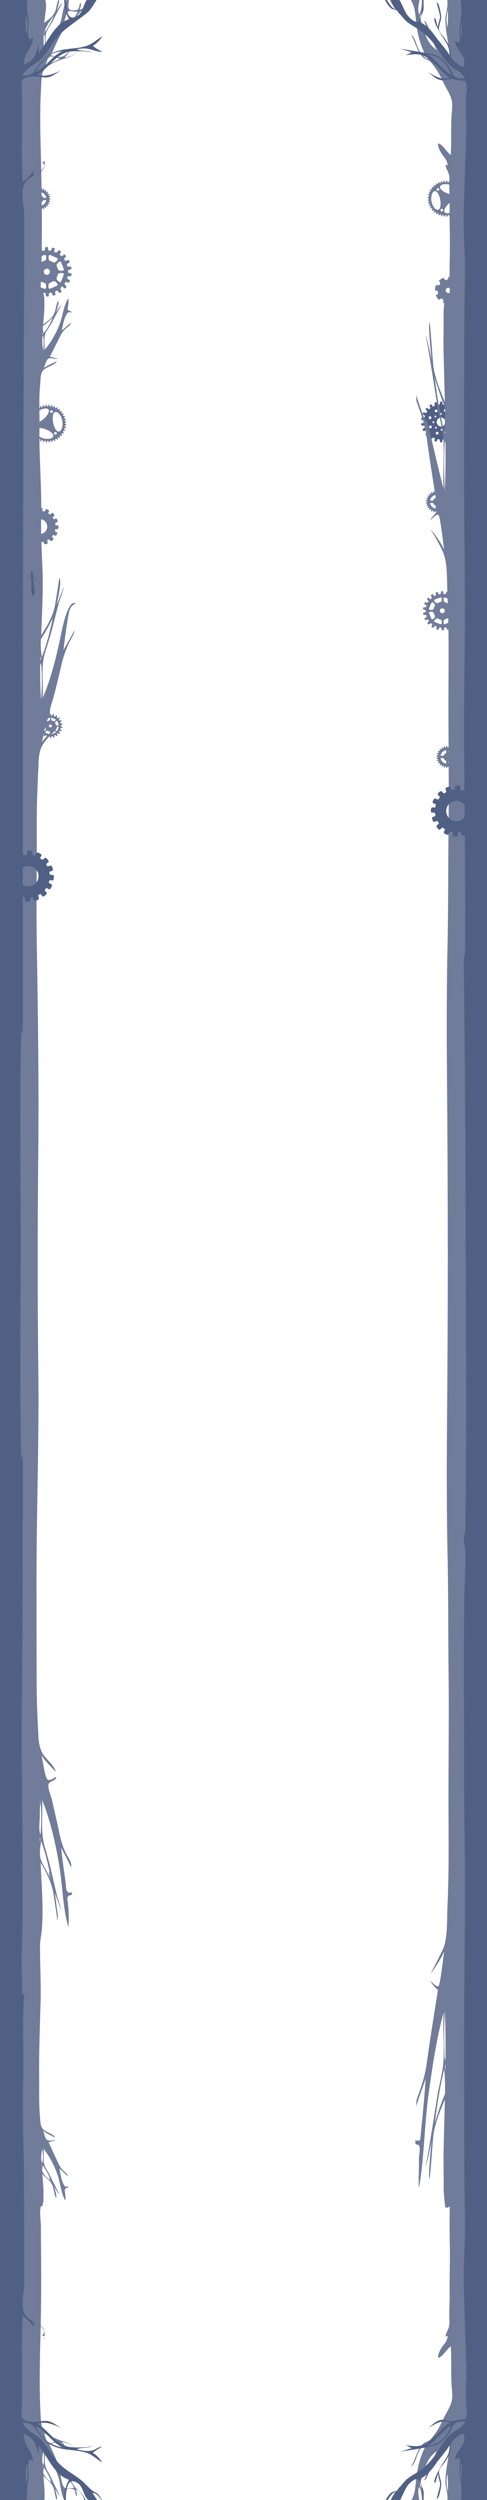 <svg id="Слой_1" xmlns="http://www.w3.org/2000/svg" viewBox="689 -3567.2 1393.7 7142" width="1393.7" height="7142"><style>.st0{fill:#717c9a}.st1{fill:#506085}.st2{fill:#929ab0}.st3{fill:#596a8e}.st4{fill:url(#XMLID_38_)}.st5{fill:url(#XMLID_39_)}.st6{fill:url(#XMLID_40_)}.st7{fill:url(#XMLID_41_)}.st8{fill:url(#XMLID_42_)}.st9{fill:url(#XMLID_43_)}.st10{fill:url(#XMLID_44_)}.st11{fill:url(#XMLID_45_)}.st12{fill:url(#XMLID_46_)}.st13{fill:url(#XMLID_47_)}.st14{fill:url(#XMLID_48_)}.st15{fill:url(#XMLID_49_)}.st16{fill:url(#XMLID_50_)}.st17{fill:url(#XMLID_51_)}.st18{fill:url(#XMLID_52_)}.st19{fill:url(#XMLID_53_)}.st20{fill:url(#XMLID_54_)}.st21{fill:url(#XMLID_55_)}.st22{fill:url(#XMLID_56_)}.st23{fill:url(#XMLID_57_)}.st24{fill:url(#XMLID_58_)}.st25{fill:url(#XMLID_59_)}.st26{fill:url(#XMLID_60_)}.st27{fill:url(#XMLID_61_)}</style><path id="XMLID_391_" class="st0" d="M943.7-3433.7l-3.9 3.9 3.9-3.9z"/><path id="XMLID_382_" class="st0" d="M908.7-3507.8c-1.6 1.6-1.1 1.1 0 0z"/><path id="XMLID_376_" class="st0" d="M874.4-3400.1c-10.3-1.2-1.4.7 0 0z"/><path id="XMLID_732_" class="st0" d="M2033.7-3521.1c-.8 17.7 7.7 15 0 0z"/><path id="XMLID_547_" class="st1" d="M829.9-3399.5c.1-.2.1-.2 0 0z"/><path id="XMLID_730_" class="st1" d="M827.1-3395.9c-4.3 5.4-2.3 2.8 0 0z"/><path id="XMLID_235_" class="st1" d="M1946.9-3485.6c.1.1.1.2.2.3-.1 0-.2-.1-.2-.3z"/><path id="XMLID_236_" class="st1" d="M1817.9-3541.5z"/><path id="XMLID_237_" class="st1" d="M1822.7-3541.3c.3 0 .6 0 .8.1-.3-.1-.5-.1-.8-.1z"/><path id="XMLID_238_" class="st1" d="M1824.5-3541.1h.4c-.1.1-.2 0-.4 0z"/><path id="XMLID_245_" class="st1" d="M2012.3-3461.4c.1.6.2 1.2.3 1.7.1-.5.2-.9.3-1.4 2.2-12-2.8-16.5-.6-.3z"/><path id="XMLID_513_" class="st1" d="M1843-3421.8c-2.6-.3 2.5.5 0 0z"/><path id="XMLID_520_" class="st2" d="M2006-3418.6c.4-1.3 1.2-2.2 1.5-3.6-.4.5-.6 1.2-.9 1.8-.2.6-.7 1.3-.6 1.8z"/><g id="XMLID_199_"><path id="XMLID_200_" class="st1" d="M1994.2-3151c.1 0 .1.1.2.1h.1c.4.3.8.7 1.2 1.1 0 0 0 .1.1.1.1.1.1.2.2.3.2.2.4.5.6.8.1.1.2.3.3.4.1.1.1.3.2.5l.1.1c.1.1.1.2.1.4.1.3.3.6.5.9.3.6.7 1.1 1 1.7.1-.1.2-.1.3-.1h.3c.2 0 .3 0 .5-.2.2.1.3 0 .5 0 .1-.1.1-.3.1-.4.2-1 .3-2.2.8-3l.1-.1v-.1l.1-.1c0-.1.1-.1.1-.2 0 0 .1 0 .1-.1v-.1s.1 0 .1-.1v-.1c.1-.1.2-.3.4-.5 0 0 .1 0 .1-.1s.1-.2.2-.2c0 0 .1-.1.2-.1l.1-.1c.1 0 .1-.1.2-.1s.1-.1.1-.1c.1-.1.3-.1.4-.2-.5.3-1 .7-1.4 1.2 0 .1-.1.1-.1.2s-.1.1-.1.2-.1.1-.1.1c0 .1-.1.1-.1.2s-.1.1-.1.2c-.1.1-.2.2-.2.3-.1.1-.1.3-.1.4-.3.8-.4 1.8-.5 2.9.3 0 .6.1.8.1h.3l.6.3c.2.1.3.3.4.5s.2.6 0 .9c0 .1-.1.1-.1.2s-.1.1-.2.2c0 0-.1 0-.1.1-.1.1-.1.2-.2.3-.2.2-.5.4-.6.7.1.1.1.2.2.2.1.1.2.1.3.2h.1s0 .1.1.2l.4.4c.1.1.2.2.2.3s.1.1.2.2v.9c0 .1-.1.1-.1.2 0 .2.1.3.2.5 0 .2 0 .4.1.6 0 .2.1.4.1.6 0 .2 0 .4.1.6h.4c.1-.1.1-.2.1-.4 0-.1.1-.1.1-.2.1-.2.2-.5.3-.6v-.1h.1c.1-.1.1-.2.2-.3l.1-.1c0-.1.1-.1.1-.2.2-.4.5-.9.7-1.3v-.1h.1s0-.1.1-.2c.1-.3.3-.6.5-.9 0-.1.1-.2.1-.2h.1v-.1h.1c.1-.1 0-.3.1-.4h.1v-.1h.1v-.1h.1c.1-.1.3-.4.4-.4.2-.1.4 0 .6-.1.2 0 .5-.1.6-.1s.2.1.2.2l.6-.9c.1 0 .2-.1.4-.2.1-.1.2-.2.3-.2l-.2.2c.1-.1-.2.1-.3.2-.2.2-.4.5-.6.8-.1.1-.1.2-.2.3.1.7-.2 1.3-.4 1.8-.1-.1.1-.3 0-.4-.2.2-.3.4-.5.6 0-.1.2-.3.2-.4.1-.2.2-.3.1-.5 0-.1-.1.1-.1.1l-.1.1h-.3s0 .1-.1.1h-.1s-.1.1-.1 0 .1-.2 0-.1 0-.1 0-.1c-.1.1-.2.1-.1 0 0-.1-.2.2-.1 0-.1 0-.1.2-.1.1s-.1 0-.1 0v-.1s-.1.1-.2 0c-.1.2-.2.5-.3.7-.3.6-.5 1.1-.8 1.7 0 .1-.1.1-.1.2s0 .1-.1.2l-.2.2c-.2.5-.5.9-.7 1.4 0 0 0 .1-.1.1l-.3.3c-.1.1-.1.3-.2.5-.2.1-.3.3-.5.4.1.1.2.3.3.5.1.2.3.6.4.9.3.8.4 1.7.5 2.7 0 .4.1.9.1 1.3v.6c0 .4.1.9 0 1.3 2.1-.8 4.3-1.7 6.6-2.6.3-.1.7-.2 1-.4.1-.1.4-.1.6-.2.1 0 .1 0 .2-.1s.4-.1.6-.2c.1 0 .1 0 .2-.1.8-.3 1.6-.6 2.5-1 .3-.1.6-.3.8-.3.2 0 .2.2.4.3 0 .2-.1.4-.2.5 0 .1-.1.1-.1.2s-.1.2-.1.3c0 0-.1 0-.1.1v.1c0 .1-.1.1-.1.2-.4.6-1 1.2-1.4 1.9-.1.1-.1.2-.2.3v.1h-.1s0 .1-.1.1c-.1.1-.2.3-.3.4-.4.7-.9 1.4-1.4 2.1-.1.1-.2 0-.3 0 0 .1.1.2 0 .3l-.5.5-.3.3v.1l-.2.2c-.1.1-.1.2-.2.3l-.1.1-.3.3c0 .1-.2.2-.2.3l-.3.3-.6.6c-.3.4-.7.8-1 1.2.1 0 .2-.1.2 0 .1 0 .1.1.2.1s.2-.1.4-.2c.1-.1.2-.2.4-.1.2 0 .1.2.2.2.3-.1.5-.2.8-.4.2 0 .2.2.4.3.1 0 .3-.1.5-.2s.3-.1.5-.2c.2 0 .1.2.3.2h1.5c-.3.1-.7.1-1.1.2-.2 0-.4 0-.5.1 0 .1 0 .2-.1.3-.4 0-.6-.2-1-.2-.1.1 0 .2-.1.3-.3-.1-.6-.2-1-.2-.2 0-.1.3-.2.3-.3-.1-.5-.1-.7-.2-.1 0 0 .3-.2.3-.3 0-.5-.1-.8-.1-.1 0-.1.1-.2 0s-.2-.2-.2-.3c0-.2.3-.5.5-.7.1-.1.1-.1.1-.2 0 0 .1 0 .1-.1v-.1l.3-.3c0-.1.1-.1.1-.2 0 0 .1 0 .1-.1v-.1l.3-.3c0-.1.1-.1.1-.2 0 0 .1 0 .1-.1v-.1l.3-.3c.1-.1.1-.1.1-.2 0 0 .1 0 .1-.1v-.1l.3-.3c.1-.1.1-.1.1-.2 0 0 .1 0 .1-.1v-.1l.3-.3c.1-.1.1-.1.1-.2 0 0 .1 0 .1-.1v-.1l.3-.3.3-.3s.1-.1.1-.2c.1-.1.1-.1.2-.1.1-.3.3-.4.4-.6s.2-.3.3-.5c.1-.1.2-.3.4-.5 0 0 .1-.1.1-.2l.2-.2c.1-.1.2-.3.3-.4l.2-.2v-.1l.1-.1s.1-.1.1-.2.1-.1.1-.1c.1-.1.2-.3.4-.5l.1-.1v-.1l.3-.3c0-.1.1-.1.1-.2.2-.2.4-.5.6-.7-2.4.9-4.7 1.7-7.1 2.6-.1 0-.1 0-.2.1l-.1.1c-.3.1-.5.2-.8.3-.4.1-.7.3-1.1.4-.8.3-1.7.7-2.6.9 0 2.2-.5 4.1-.3 6.3.1.1.3.1.5.1s.3.1.5.1c.2.1.5.1.7.2.6.1 1.2.3 1.8.4 2.5.6 5.1 1.2 7.7 1.7.9.2 1.8.4 2.8.6.3.1.6.2 1 .2 0 .1.1.3.2.3l1.5 3.6c.1.2.1.3.2.6.5 1.2 1 2.6 1.5 3.9.1.2.2.4.2.6v.2l.1.1v.4c0 .1.1.2.1.3v.6c.2 2.6.3 5.2.5 7.8v.6c0 .1.2.3.3.4 0 0 .1 0 .1.1l.2.2c.1.1.2.1.3.1 0 .1.1.2.2.4.1 0 .1.1.2.1l.1.1c.1.1.2.1.4.2.1.1.1.3.3.4.1.1.2.1.3.2.2.1.4.2.5.6.3.2.7.3.7.7.3.2.7.8 1.1 1.1.1.1.2.1.2.1 0 .1-.1-.1-.2-.1-.4-.3-.7-.7-1.1-.9h-.1s-.1 0-.2-.1v-.1l-.2-.2-.1-.1c-.1-.1-.3-.1-.4-.2s-.2-.2-.2-.3l-.1-.1c-.1-.1-.2-.2-.4-.3 0-.1-.1-.1-.2-.2s-.2-.2-.3-.4c0-.1-.1-.1-.1-.2-.1-.1-.2-.1-.3-.2-.1-.1-.3-.3-.4-.5-.1-.1-.3-.3-.5-.4-.3-.1-.3-.3-.3-.8-.2-2.7-.4-5.5-.6-8.2 0-.2-.1-.4.1-.5-.2-.3-.3-.7-.5-1.1 0-.1-.1-.2-.1-.3-.1-.3-.3-.7-.5-1.1 0-.1 0-.1-.1-.1-.1-.1-.1-.3-.2-.4 0 0 0-.1-.1-.1-.1-.1-.1-.3-.2-.4 0 0 0-.1-.1-.1-.1-.2-.2-.4-.3-.7-.6-1.5-1.2-2.9-1.8-4.4-2.5-.5-4.9-1.1-7.4-1.7-2.4-.6-4.9-1.2-7.3-1.8 0 .4.1.8-.1 1.2v.1c0 .1 0 .3-.1.4-.1.2-.2.3-.3.4.1.2.3.3.5.5.1.1.1.2.2.3s.2.1.2.2c0 0 0 .1.1.2.2.4.3.9.4 1.4.1.6.1 1.3.2 1.8.1.6.1 1.2.2 1.8l.3 1.8c.3 1.8.5 3.6.7 5.4.4 2.9.9 6 1.2 9 .2 1.9.4 3.7.5 5.6 0 .3 0 .6.1.9 0 .3.1.6.1.9v1c0 .3-.1.6-.2.9 0 .2-.1.4-.1.6 0 .1-.1.1-.1.2v.6c0 .8-.1 1.7-.1 2.5v1.7c0 .2-.1.3-.1.5-.4 1.5-.9 3-1.5 4.3l.3.6c0 .1-.2 0-.2-.1-.1-.1-.1-.2-.2-.2-.2.2-.3.4-.5.6-.7 0-1.5.1-2.2.1h-.3c-.1 0-.2-.2-.3-.3l-.3-.3c-.1.1-.2.1-.2.2-.1.1-.1.2-.2.2 0-.2.3-.5.2-.7-.1-.3-.4-.7-.5-1s-.3-.6-.4-.8c-.3-.6-.6-1.3-.9-1.9-.1-.1-.1-.3-.2-.4-.1-.2-.1-.5-.2-.7-.2-1.2-.4-2.5-.6-3.7 0-.2 0-.4-.1-.6 0-.2-.1-.4-.2-.6s-.1-.4-.2-.6c0-.1-.1-.2-.1-.3v-.4c0-.2-.1-.5-.1-.7v-1.6c0-.5-.1-1-.1-1.5-.1-1.7-.1-3.4-.1-5.2v-2.8c.1-1.5 0-2.9.1-4.4.1-1.8-.1-3.6.1-5.3v-1.8-2.1c0-.8 0-1.6-.1-2.4v-.7-.7c0-.1.1-.2.1-.4 0-.1.1-.3.1-.4s.1-.2.2-.3v-.1s.1-.1.1-.2c.1-.1.3-.2.4-.5 0-.1-.1-.2-.1-.2-.1-.2-.2-.4-.4-.6-.1-.2-.2-.7-.2-1.1l-10.2 4.8-.6.3c-.1 0-.2 0-.2.1l-.6.3c-.1 0-.2 0-.2.1-.1 0-.1.1-.2.1s-.2 0-.2.1c-.1 0-.1.1-.2.1s-.2 0-.2.1c-.3.1-.5.3-.9.4-.6 1.1-1.1 2.3-1.7 3.4-.3.5-.5.9-.7 1.4-.5 1-1 2.1-1.6 3.1-.2.4-.4.7-.6 1.1v.3c-.2.7-.5 1.3-.8 2 0 .1-.1.2-.1.3l-.1.1c0 .1 0 .1-.1.2-.3.7-.6 1.5-.9 2.3-.3.9-.7 1.9-1.1 2.9 0 .1-.1.2-.1.3l-.1.1c0 .1 0 .1-.1.2-.1.2-.2.4-.2.6 0 .1-.1.2-.1.3-.1.1-.2.1-.4.3 0 0-.1.2-.2.2l-.2.2v.1h-.1l-.2.2c0 .1 0 .1-.1.1-.1.1-.2.1-.3.2v.1c-.1.1-.2.2-.2.3-.1.1-.2.2-.3.4-.2.1-.3.2-.5.4 0 .1-.1.1-.2.2l-.1.1v.1c-.1.1-.2.1-.3.2-.1.1-.2.3-.3.5l-.1.1c-.1.1-.3.2-.4.4-.3.3-.6.7-1 1-.1 0 .1-.1.1-.2.2-.2.4-.5.6-.7.1-.1.1-.2.2-.3s.2-.3.3-.5c.1-.1.2-.1.3-.2.1-.1.2-.1.3-.2v-.1c0-.1.1-.2.2-.3.2-.2.4-.2.6-.4v-.1s.1 0 .1-.1 0-.1.1-.2.2-.2.4-.3l.3-.3c0-.1.1-.2.1-.4.4-.2.7-.5.9-.8.2-.8.6-1.6.8-2.4.4-1.2.9-2.3 1.3-3.5.1-.4.3-.8.4-1.2s.3-.8.5-1.2c.1-.3.3-.7.4-1 .1-.1.1-.3.2-.4 0-.1 0-.1.1-.2v-.2c0-.1.1-.2.2-.3l.3-.6c.5-1.1 1.2-2.4 1.7-3.5.7-1.5 1.4-2.9 2.2-4.3 0-.1.2 0 .1-.1 0 0 0-.1.1-.2.3 0 .5-.2.7-.3.1 0 .2-.1.3-.1.5-.2 1.1-.5 1.6-.7l.6-.3c.3-.1.7-.3 1.1-.5l.6-.3c.1-.1.3-.1.4-.2.1-.1.2-.1.3-.1l.1-.1c.1 0 .2 0 .2-.1.1 0 .1-.1.2-.1s.2 0 .2-.1c.1 0 .1-.1.2-.1s.2 0 .2-.1l.6-.3c.1 0 .2-.1.3-.1.1-.1.4-.2.5-.3.1 0 .2 0 .2-.1l.6-.3c.1 0 .2-.1.3-.1l.1-.1c.1 0 .2 0 .2-.1.1 0 .1-.1.2-.1s.2 0 .2-.1c.2-.1.3-.2.6-.3.1-.1.3-.2.5-.3.1 0 .2 0 .2-.1.1 0 .1-.1.2-.1s.2-.1.3-.1c.5-.2 1.1-.5 1.6-.7-.1-1.2-.2-2.3-.4-3.4-.2-1-.5-2.1-.6-3.2-3.1-1.8-6.2-3.6-9.4-5.3 0 .2.1.4.2.6.4 1.3.9 2.8 1.3 4.1-.1.1 0 .3 0 .5s0 .3-.1.5c-.1.6-.2 1.2-.3 1.9 0 .3 0 .8-.2.9h-.1c-.1.1-.2 0-.4 0-.3 0-.6.1-.8.1-.2 0 0-.2-.1-.2-.3 0-.5.1-.8.1-.2 0 0-.2-.2-.2-.4 0-.7.1-1.1.1-.1 0 0-.2-.1-.2-.4 0-.7.1-1.1.1-.2 0 0-.2-.2-.2-.5-.1-1-.1-1.6-.2.3 0 .8-.1 1.1-.1.2 0 .4.1.6 0 .1-.1.1-.2.3-.2.1.1.3.1.5.2.1 0 .3.1.5.1s.3-.2.5-.2c.1.1.4.2.6.3.1 0 .3.1.4 0v-.1l.1-.1c.2.1.4.2.7.3.2 0 .2-.1.4-.1s.5.1.7.1c.1-.7.2-1.6.2-2.4 0-.2 0-.5.1-.7-.1-.1-.1-.2-.2-.3-.1-.2-.1-.5-.2-.7 0-.1 0-.1-.1-.2l-.3-.9c0-.1-.1-.2-.1-.4 0-.1-.1-.2-.1-.3-.1-.3-.2-.7-.3-1.1 0-.1 0-.1-.1-.2-.1-.4-.2-.8-.4-1.3 0-.1-.1-.3-.1-.4 0-.2.1-.4.2-.6.2 0 .2-.1.3-.1.1 0 .3.1.4.1s.1.1.1.1c.1 0 .1 0 .2.1s.3.2.4.3c0 0 .1 0 .2.1l.1.1c.1.1.2.1.4.2s.5.3.7.4l3.6 2.1c.2.1.3.2.5.3s.4.2.6.4c.4.2.9.5 1.3.8.4.2.8.5 1.2.7-.2-2.4-.3-5.3.6-7-.1-.1-.3-.1-.4-.2v-.1c-.1 0-.2-.1-.3-.2-.1-.1-.2-.3-.3-.5-.1-.1-.2-.1-.2-.2v-.1h-.1v-.1h-.1s0-.1-.1-.2c-.1-.2-.3-.5-.4-.7 0-.1 0-.1-.1-.2l-.1-.1s0-.1-.1-.2l-.1-.1c-.1-.1-.1-.3-.2-.4l-.1-.1v-.1h-.1c0-.1-.1-.2-.1-.3-.1-.1-.1-.3-.2-.4-.2-.4-.5-.7-.6-1.1-.1 0-.1.2-.1.3-.1.1-.1.3-.2.4v.1c-.1.5-.4 1.1-.4 1.6 0 .2-.1 0-.1.1 0 .2-.1.3-.1.5 0 .1-.1.3-.1.4 0 .1-.1.3-.2.4v.3c0 .1-.1.1-.1.2 0 .2 0 .3.1.5v.2c0 .1.1.1.1.2 0 .2-.2-.2-.2-.3-.1.1 0 .3 0 .4-.1-.1-.1-.4-.1-.6 0-.5 0-1 .1-1.4-.3-.3-.8-.1-1.1.1-.3.3-.5.7-.7 1 0-.1.1-.2.1-.3l.1-.1c.1-.2.3-.4.4-.6.3-.1.5-.2.8-.3.2.1.3.1.5.2.1-.8.3-1.4.4-2.2.1-.5.2-1.1.3-1.7.1-.1.1-.3.3-.4.4 0 .4.4.6.6.1.1.2.2.3.4.6 1 1.3 2 1.9 2.9v.1l.2.2c.2.3.4.7.5 1.1h.6v-1.6c0-.2.1-.4.1-.6 0-.1 0-.1-.1-.2s0-.3-.1-.5v-.4c0-.1.2-.2.3-.3 0-.3.2-.4.3-.6.1-.1.3-.1.3-.3-.3-.1-.7.1-.9-.1 0-.1-.1-.1-.1-.1v-.1c0-.1-.1-.1 0-.2-.1-.1-.4-.2-.6-.4l-.4-.4v-.2c0-.1-.1-.1-.1-.1 0-.1 0-.2.1-.3.1-.2.1-.3.2-.5 0 0 .1 0 .1-.1l.4-.4s.1 0 .2-.1l.1-.1c.1-.1.2-.1.3-.2-.3-.9-.9-1.8-1.3-2.7l-.6-1.2v-.1c-.1-.1-.2-.2-.3-.4-.1-.1-.1-.2-.2-.3s-.2-.3-.3-.5l-.1-.1v-.1c-.1-.2-.3-.3-.5-.5-.7-.5-1-.8-1.3-1.1z"/></g><path id="XMLID_136_" class="st1" d="M1907.8-2399.8c-1 1.2-.8 2.9.5 3.8l1 .8c1.7 1.2 2.4 3.4 1.5 5.3-1.1 2.4-4 3.1-6.1 1.6l-.9-.7c-1.3-.9-3.1-.4-3.8 1-.3.7-.7 1.4-.9 2.1-.6 1.4.1 3.1 1.5 3.6l1.2.4c2 .6 3.3 2.6 2.9 4.6-.3 2.6-3 4.2-5.4 3.4l-1.1-.3c-1.5-.5-3.1.4-3.3 2-.2.8-.3 1.6-.3 2.3-.2 1.6.9 2.9 2.5 2.9l1.4.1c2.3.1 4.1 2 4 4.3 1.6 1.5.5 4.2-1.6 4.2l-3.7-.2c-1.5-.1-2.8 1.3-2.7 2.9.1.8.2 1.6.3 2.3.3 1.6 1.7 2.5 3.3 2.2l1.4-.3c2.2-.6 4.5.8 5 3 .6 2.3-.8 4.5-2.9 5.1l-1.1.3c-1.5.4-2.3 2.1-1.7 3.6.3.7.6 1.5.9 2.2.7 1.4 2.4 1.9 3.7 1.1l1.2-.7c2-1.2 4.5-.5 5.6 1.5 1.2 2 .5 4.6-1.4 5.7l-.9.6c-1.4.8-1.6 2.7-.7 3.9l1.5 1.8c1 1.1 2.8 1.2 3.9.1l.9-1c1.5-1.6 4.2-1.8 5.8-.2 1.7 1.6 1.8 4.2.3 5.9l-.8.9c-1 1.1-.9 3 .4 3.9.6.4 1.3.9 2 1.3 1.3.9 3 .3 3.7-1l.6-1.1c.9-1.8 3-2.9 4.9-2.3 2.5.8 3.7 3.6 2.6 5.9l-.5 1c-.7 1.4 0 3.1 1.5 3.6.8.3 1.5.5 2.2.7 1.5.4 3-.5 3.3-2.1l.3-1.4c.4-2.3 2.6-3.8 4.8-3.4 2.2.4 3.8 2.6 3.3 4.9l-.2 1.1c-.3 1.6.9 3 2.5 3.1h2.3c1.5 0 2.7-1.4 2.6-2.9l-.2-1.4c-.3-2.3 1.4-4.3 3.6-4.6 2.2-.3 4.3 1.4 4.5 3.7l.2 1.1c.2 1.6 1.7 2.7 3.3 2.3.8-.2 1.5-.4 2.2-.6 1.5-.4 2.2-2.1 1.6-3.6l-.5-1.3c-.9-2.2.1-4.6 2.2-5.5s4.5.2 5.4 2.3l.4 1c.6 1.5 2.4 2.1 3.7 1.2.7-.4 1.3-.8 2-1.2 1.3-.9 1.5-2.6.6-3.8l-.9-1.1c-1.5-1.8-1.2-4.4.6-5.9 1.8-1.5 4.4-1.1 5.8.6l.7.9c1 1.2 2.8 1.3 3.9.2.5-.6 1-1.1 1.5-1.7 1-1.2.8-2.9-.5-3.8l-1.2-.8c-1.9-1.3-2.4-3.9-1.1-5.8s3.9-2.3 5.7-1l.9.7c1.3.9 3.1.4 3.8-1 .3-.7.7-1.4.9-2.1.6-1.4-.1-3.1-1.5-3.6l-1.4-.4c-2.1-.7-3.3-3.1-2.7-5.3.7-2.2 3.1-3.4 5.2-2.7l1.1.3c1.5.5 3.1-.4 3.3-2 .2-.8.3-1.6.3-2.3.2-1.6-.9-2.9-2.5-2.9l-1.4-.1c-2.3-.1-4.1-2-4-4.3-1.6-1.5-.5-4.2 1.6-4.2l3.7.2c1.5.1 2.8-1.3 2.7-2.9-.1-.8-.2-1.6-.3-2.3-.3-1.6-1.7-2.5-3.3-2.2l-1.2.3c-2 .5-4.1-.4-5-2.3-1.1-2.4.3-5.1 2.7-5.8l1.1-.3c1.5-.4 2.3-2.1 1.7-3.6-.3-.7-.6-1.5-.9-2.2-.7-1.4-2.4-1.9-3.7-1.1l-1.1.7c-1.7 1-3.9.8-5.3-.8-1.8-2-1.2-5 .9-6.3l.9-.6c1.4-.8 1.6-2.7.7-3.9l-1.5-1.8c-1-1.1-2.8-1.2-3.9-.1l-.9 1c-1.5 1.6-4.2 1.8-5.8.2-1.7-1.6-1.8-4.2-.3-5.9l.8-.9c1-1.1.9-3-.4-3.9-.6-.4-1.3-.9-2-1.3-1.3-.9-3-.3-3.7 1l-.6 1.1c-.9 1.8-3 2.9-4.9 2.3-2.5-.8-3.7-3.6-2.6-5.9l.5-1c.7-1.4 0-3.1-1.5-3.6-.8-.3-1.5-.5-2.2-.7-1.5-.4-3 .5-3.3 2.1l-.3 1.3c-.3 2-2.1 3.6-4.1 3.6-2.7 0-4.5-2.4-4.1-4.9l.2-1.1c.3-1.6-.9-3-2.5-3.1h-2.3c-1.5 0-2.7 1.4-2.6 2.9l.2 1.3c.3 2.1-.9 4-2.9 4.6-2.5.7-5-1-5.3-3.6l-.2-1.1c-.2-1.6-1.7-2.7-3.3-2.3-.8.2-1.5.4-2.2.6-1.5.4-2.2 2.1-1.6 3.6l.5 1.3c.9 2.2-.1 4.6-2.2 5.5-1.5 1.6-4 1.1-4.9-.9l-1-2.4c-.6-1.5-2.4-2.1-3.7-1.2-.7.4-1.3.8-2 1.2-1.3.9-1.5 2.6-.6 3.8l.9 1.1c1.6 2 1.1 5-1.2 6.3-1.8 1-4 .4-5.3-1.1l-.7-.8c-1-1.2-2.8-1.3-3.9-.2.4.3 0 .9-.6 1.4zm59.8 72.5c-2 1-4.4 0-5.2-2-.9-2 0-4.4 2-5.3 2-1 4.4 0 5.2 2 .9 2-.1 4.4-2 5.3zm17.3-26.8c2.1.8 3.1 3.1 2.3 5.2-.8 2.1-3.1 3.1-5.1 2.3-2.1-.8-3.1-3.1-2.3-5.2s3-3.1 5.1-2.3zm-15 5.2c1 1 1.1 2.7.2 3.7s-2.7 1.1-3.7.2c-1-1-1.1-2.7-.2-3.7 1-1.1 2.7-1.2 3.7-.2zm-40.7-14.8c1.5-.1 2.7 1 2.7 2.5.1 1.5-1 2.7-2.5 2.8s-2.7-1-2.7-2.5c-.1-1.5 1-2.7 2.5-2.8zm-6.8 19.8c-2 1-4.4 0-5.2-2-.9-2 0-4.4 2-5.3 2-1 4.4 0 5.2 2 .9 1.9 0 4.3-2 5.3zm12.4.5c-1-1-1.1-2.7-.2-3.7s2.7-1.1 3.7-.2c1 1 1.1 2.7.2 3.7-1 1.1-2.7 1.2-3.7.2zm3.8 17.4c-2.1-.8-3.1-3.1-2.3-5.2.8-2.1 3.1-3.1 5.1-2.3 2.1.8 3.1 3.1 2.3 5.2-.8 2-3.1 3-5.1 2.3zm14.2-10.9c-1.5.1-2.7-1-2.7-2.5-.1-1.5 1-2.7 2.5-2.8s2.7 1 2.7 2.5-1.1 2.7-2.5 2.8zm23.7-26.5c.1 1.5-1 2.7-2.5 2.8s-2.7-1-2.7-2.5c-.1-1.5 1-2.7 2.5-2.8 1.4-.1 2.7 1 2.7 2.5zm4.2-17c2-1 4.4 0 5.2 2 .9 2 0 4.4-2 5.3-2 1-4.4 0-5.2-2-.8-2 0-4.3 2-5.3zm-12.3-.5c1 1 1.1 2.7.2 3.7s-2.7 1.1-3.7.2c-1-1-1.1-2.7-.2-3.7.9-1.1 2.5-1.2 3.7-.2zm-8.7 10c5 4.8 5.4 12.7.7 17.9-4.7 5.2-12.6 5.5-17.6.7-5-4.8-5.4-12.7-.7-17.9 4.7-5 12.6-5.3 17.6-.7zm4.9-27.3c2.1.8 3.1 3.1 2.3 5.2-.8 2.1-3.1 3.1-5.1 2.3-2.1-.8-3.1-3.1-2.3-5.2.8-2.1 3-3.1 5.1-2.3zm-14.2 10.8c1.5-.1 2.7 1 2.7 2.5s-1 2.7-2.5 2.8-2.7-1-2.7-2.5c-.1-1.5 1-2.7 2.5-2.8zm-13.6 8.1c1 1 1.1 2.7.2 3.7s-2.7 1.1-3.7.2c-1-1-1.1-2.7-.2-3.7.9-1.1 2.6-1.2 3.7-.2zm-18.6 9.1c-2.1-.8-3.1-3.1-2.3-5.2.8-2.1 3.1-3.1 5.1-2.3 2.1.8 3.1 3.1 2.3 5.2-.7 2.1-3 3.1-5.1 2.3zm17.4-26.8c2-1 4.4 0 5.2 2 .9 2 0 4.4-2 5.3-2 1-4.4 0-5.2-2-.9-2-.1-4.4 2-5.3z"/><g id="XMLID_169_"><g id="XMLID_172_"><g id="XMLID_174_"><path id="XMLID_175_" class="st0" d="M1998.4-1399.2c-3.1-1.5-2.8-3.4.5-4.1 3.3-.8 3.3-2 0-2.8s-3.6-2.6-.5-4.1 2.8-2.7-.6-2.7-4.1-1.7-1.4-3.9c2.6-2.2 2.1-3.3-1.2-2.5-3.3.8-4.4-.8-2.3-3.5s1.3-3.7-1.8-2.1c-3 1.6-4.4.3-3-2.9 1.4-3.1.4-3.9-2.2-1.7s-4.2 1.3-3.6-2.1-.5-3.9-2.5-1.1-3.8 2.2-4-1.2-1.4-3.6-2.7-.5c-1.3 3.1-3.2 3-4.2-.2-1-3.3-2.2-3.2-2.8.2s-2.4 3.7-4.1.7-2.9-2.6-2.7.8-1.5 4.2-3.8 1.6c-2.3-2.5-3.4-1.9-2.4 1.4s-.5 4.4-3.3 2.5-3.8-1-2 1.9c1.7 2.9.5 4.4-2.7 3.2-3.2-1.2-3.9-.1-1.5 2.3s1.5 4.1-1.9 3.7-3.8.8-.9 2.6 2.4 3.7-1 4.1-3.5 1.6-.3 2.8c3.2 1.1 3.2 3 0 4.2s-3.1 2.4.3 2.8 3.8 2.2 1 4.1-2.4 3 .9 2.6c3.4-.4 4.2 1.3 1.9 3.7-2.3 2.4-1.7 3.5 1.5 2.3s4.4.2 2.7 3.2c-1.7 2.9-.8 3.8 2 1.9s4.3-.8 3.3 2.5.1 3.9 2.4 1.4 4-1.8 3.8 1.6 1 3.8 2.7.8 3.5-2.6 4.1.7c.6 3.3 1.8 3.4 2.8.2 1-3.3 2.8-3.4 4.2-.2 1.3 3.1 2.6 2.9 2.7-.5.2-3.4 2-4 4-1.2s3.2 2.3 2.5-1.1c-.6-3.4 1-4.3 3.6-2.1 2.6 2.2 3.6 1.5 2.2-1.7-1.4-3.1 0-4.4 3-2.9 3 1.6 3.8.6 1.8-2.1-2.1-2.7-1-4.3 2.3-3.5s3.9-.3 1.2-2.5c-2.6-2.2-2-3.9 1.4-3.9s3.7-1.2.6-2.7zm-29.2 14.1c-10.9 0-19.7-8.8-19.7-19.7s8.8-19.7 19.7-19.7 19.7 8.8 19.7 19.7-8.8 19.7-19.7 19.7z"/></g><circle id="XMLID_173_" class="st0" cx="1969.2" cy="-1404.8" r="11.3"/></g><path id="XMLID_171_" class="st0" d="M1946.6-1408.1h45.2v6.6h-45.2z"/><path id="XMLID_170_" class="st0" d="M1965.9-1427.3h6.6v45.2h-6.6z"/></g><path id="XMLID_147_" class="st0" d="M866.1-1491.4h-.8c-1.4 0-2.5-1.1-2.5-2.5s1.1-2.5 2.5-2.5h.7c.9 0 1.7-.8 1.5-1.7-.1-.4-.1-.9-.2-1.4-.1-.9-1.1-1.5-2-1.2l-.7.2c-1.2.4-2.5-.1-3-1.3-.7-1.4.1-3.1 1.5-3.5l.7-.2c.9-.2 1.4-1.3 1-2.2-.2-.4-.4-.8-.6-1.3-.4-.8-1.5-1.1-2.2-.6l-.6.4c-1.1.6-2.4.6-3.2-.4-1.1-1.2-.8-3 .5-3.8l.6-.4c.8-.5 1-1.6.4-2.3-.3-.4-.6-.7-.9-1.1-.6-.7-1.7-.6-2.3.1l-.5.6c-.8.9-2.2 1.2-3.2.6-1.4-.8-1.5-2.7-.6-3.8l.4-.6c.6-.7.5-1.8-.4-2.3-.4-.2-.8-.5-1.2-.7-.8-.5-1.8-.1-2.2.7l-.4.8c-.6 1.2-2 1.8-3.3 1.2-1.3 0-2.1-1.3-1.6-2.5l.6-1.4c.4-.9-.1-1.9-1-2.2-.4-.1-.9-.2-1.4-.4-.9-.2-1.8.4-1.9 1.3l-.1.8c-.2 1.5-1.7 2.5-3.2 2-1.2-.4-1.9-1.5-1.7-2.8l.1-.6c.1-.9-.6-1.7-1.5-1.7-.5 0-.9 0-1.4.1-.9.1-1.6.9-1.5 1.7l.1.8c.1 1.2-.6 2.4-1.7 2.8-1.5.5-3-.6-3.2-2l-.1-.7c-.1-.9-1.1-1.5-2-1.3-.4.1-.9.2-1.3.4-.9.3-1.3 1.3-.9 2.1l.4.7c.5 1.1.2 2.5-.8 3.2-1.3.9-3 .4-3.6-1.1l-.3-.6c-.4-.9-1.5-1.2-2.2-.7-.4.2-.8.5-1.2.8-.7.6-.9 1.6-.3 2.3l.6.6c.9 1.1.8 2.6-.2 3.5 0 1.3-1.6 1.9-2.5.9l-1.5-1.7c-.6-.7-1.7-.7-2.3 0-.3.4-.6.7-.9 1.1-.6.7-.4 1.7.4 2.3l.7.4c1.1.7 1.5 2.3.7 3.4-.7 1.1-2.3 1.5-3.4.7l-.6-.4c-.8-.6-1.9-.2-2.2.6-.2.4-.4.8-.6 1.3-.4.8.1 1.8 1 2.1l.8.2c1.3.4 2 1.7 1.7 3.1-.4 1.3-1.7 2-3.1 1.7l-.6-.2c-.9-.3-1.9.4-2 1.3-.1.4-.1.9-.2 1.4-.1.9.6 1.7 1.5 1.7h.8c1.4 0 2.5 1.1 2.5 2.5s-1.1 2.5-2.5 2.5h-.9c-.9 0-1.7.8-1.5 1.7.1.4.1.9.2 1.4.1.9 1.1 1.5 2 1.2l.7-.2c1.2-.4 2.5.1 3 1.3.7 1.4-.1 3.1-1.5 3.5l-.7.2c-.9.2-1.4 1.3-1 2.2.2.4.4.8.6 1.3.4.8 1.5 1.1 2.2.6l.7-.4c1.2-.7 2.7-.4 3.4.7.7 1.2.4 2.7-.7 3.4l-.6.4c-.8.5-1 1.6-.4 2.3.3.4.6.7.9 1.1.6.7 1.7.6 2.3-.1l.6-.6c.9-1.1 2.5-1.1 3.5-.2 1.1.9 1.1 2.5.2 3.5l-.4.6c-.6.7-.5 1.8.4 2.3.4.2.8.5 1.2.7.8.5 1.8.1 2.2-.7l.4-.8c.6-1.2 2-1.8 3.3-1.2 1.2.6 1.8 2 1.2 3.3l-.3.6c-.4.9.1 1.9 1 2.2.4.1.9.2 1.4.4.9.2 1.8-.4 1.9-1.3l.1-.8c.2-1.4 1.5-2.3 2.8-2.1s2.3 1.5 2.1 2.8l-.2.7c-.1.9.6 1.7 1.5 1.7.5 0 .9 0 1.4-.1.9-.1 1.6-.9 1.5-1.7l-.1-.8c-.2-1.4.8-2.7 2.1-2.8 1.4-.2 2.7.8 2.8 2.1l.1.7c.1.9 1.1 1.5 2 1.3.4-.1.9-.2 1.3-.4.9-.3 1.3-1.3.9-2.1l-.3-.8c-.6-1.2 0-2.7 1.2-3.3s2.7 0 3.3 1.2l.3.6c.4.9 1.5 1.2 2.2.7.4-.2.8-.5 1.2-.8.7-.6.9-1.6.3-2.3l-.6-.6c-.9-1.1-.8-2.6.2-3.5 0-1.3 1.6-1.9 2.5-.9l1.5 1.7c.6.7 1.7.7 2.3 0 .3-.4.6-.7.9-1.1.6-.7.4-1.7-.4-2.3l-.6-.4c-1.1-.7-1.5-2-1-3.1.6-1.5 2.4-2 3.6-1.1l.6.4c.8.6 1.9.2 2.2-.6.2-.4.4-.8.6-1.3.4-.8-.1-1.8-1-2.1l-.7-.2c-1.2-.4-2-1.5-1.8-2.7.1-1.5 1.7-2.6 3.2-2.2l.6.2c.9.3 1.9-.4 2-1.3.1-.4.1-.9.2-1.4.2-.7-.6-1.5-1.5-1.5zm-30.5-23.5c0-1.4 1.1-2.2 2.5-1.9l9.4 4.1c1.2.8 1.3 2.2.4 3.2l-2.2 2.2c-1 1-2.8 1.2-4 .4l-3.6-1.6c-1.3-.4-2.5-1.9-2.5-3.3v-3.1zm-15.7 1.7l9.9-3.8c1.4-.3 2.5.6 2.5 2v3.2c0 1.4-1.1 2.8-2.5 3.1l-4 1.5c-1.2.7-3 .4-4-.6l-2.2-2.2c-1.1-1.1-.9-2.5.3-3.2zm-10.2 15.7l4.2-10c.8-1.2 2.2-1.3 3.2-.4l2.2 2.2c1 1 1.2 2.8.4 4l-1.7 4.1c-.4 1.4-1.8 2.5-3.2 2.5h-3.2c-1.3.1-2.2-1-1.9-2.4zm7.3 18.6c-1 1-2.5.8-3.2-.4l-4.1-10c-.4-1.4.6-2.5 2-2.5h3.2c1.4 0 2.8 1.1 3.2 2.5l1.7 4.1c.7 1.2.6 3-.4 4l-2.4 2.3zm15.2 7.2c0 1.4-1.1 2.3-2.5 2l-9.9-3.8c-1.2-.7-1.4-2.2-.4-3.2l2.2-2.2c1-1 2.8-1.2 4-.6l4 1.5c1.4.3 2.5 1.7 2.5 3.2v3.1h.1zm1-17.4c-2.4 0-4.3-2-4.3-4.3s2-4.3 4.3-4.3 4.3 2 4.3 4.3-1.9 4.3-4.3 4.3zm14.1 15.2l-9.4 4.1c-1.4.4-2.5-.5-2.5-1.9v-3.2c0-1.4 1.1-2.9 2.5-3.3l3.6-1.5c1.2-.7 3-.6 4 .4l2.2 2.2c1 1 .8 2.4-.4 3.2zm9.5-15.2l-3.7 9.3c-.7 1.2-2.2 1.4-3.2.4l-2.2-2.2c-1-1-1.2-2.8-.6-4l1.3-3.4c.4-1.4 1.7-2.5 3.2-2.5h3.2c1.5-.1 2.4 1 2 2.4zm-1.9-5.8h-3.2c-1.4 0-2.8-1.1-3.2-2.5l-1.3-3.4c-.7-1.2-.4-3 .6-4l2.2-2.2c1-1 2.4-.8 3.2.4l3.7 9.3c.3 1.3-.6 2.4-2 2.4z"/><path id="XMLID_178_" class="st0" d="M2008-1819.2h-1.3c-2.2 0-4-1.8-4-4s1.8-4 4-4h1.1c1.5 0 2.7-1.3 2.5-2.8-.1-.7-.2-1.5-.4-2.2-.2-1.5-1.7-2.4-3.2-2l-1.2.3c-1.9.6-4-.2-4.8-2.1-1.1-2.3.2-5 2.5-5.6l1.1-.3c1.5-.4 2.2-2.1 1.6-3.5-.3-.7-.6-1.3-.9-2.1-.7-1.3-2.4-1.8-3.6-.9l-1 .7c-1.7 1-3.9.9-5.2-.6-1.7-1.9-1.3-4.8.8-6.1l.9-.6c1.3-.8 1.6-2.6.6-3.8-.5-.6-1-1.1-1.5-1.7-1-1.1-2.8-1-3.7.1l-.8.9c-1.3 1.5-3.5 1.9-5.2.9-2.2-1.3-2.5-4.3-.9-6.1l.7-.9c1-1.2.8-2.9-.6-3.8-.6-.4-1.3-.8-1.9-1.2-1.3-.8-2.9-.2-3.6 1.1l-.6 1.3c-.9 2-3.3 2.9-5.3 2-2.1 0-3.4-2.1-2.6-4l1-2.3c.6-1.4-.1-3-1.6-3.5-.7-.2-1.4-.4-2.2-.6-1.4-.4-2.9.6-3.1 2.1l-.2 1.3c-.3 2.5-2.8 4-5.2 3.2-1.9-.6-3-2.5-2.7-4.5l.2-.9c.2-1.5-.9-2.8-2.5-2.8-.8 0-1.5 0-2.3.1-1.5.1-2.6 1.4-2.4 2.8l.2 1.3c.2 2-.9 3.9-2.7 4.5-2.5.8-4.9-.9-5.2-3.2l-.2-1.1c-.2-1.5-1.7-2.5-3.2-2.1-.7.2-1.4.4-2.1.7-1.4.5-2.1 2.1-1.5 3.4l.6 1.2c.8 1.8.3 4-1.3 5.1-2.1 1.4-4.9.6-5.9-1.7l-.5-1c-.6-1.4-2.4-1.9-3.6-1.1-.6.4-1.3.8-1.9 1.3-1.2.9-1.4 2.6-.5 3.7l.9 1c1.4 1.7 1.3 4.2-.4 5.7 0 2.1-2.6 3.1-4 1.5l-2.4-2.8c-1-1.2-2.8-1.2-3.8 0-.5.6-.9 1.1-1.4 1.7-.9 1.2-.6 2.8.6 3.7l1.1.7c1.8 1.2 2.4 3.7 1.2 5.5-1.2 1.8-3.7 2.4-5.5 1.2l-.9-.6c-1.3-.9-3-.3-3.6 1-.3.7-.6 1.3-.9 2.1-.6 1.3.2 2.9 1.6 3.4l1.3.4c2.1.6 3.3 2.8 2.7 5-.6 2.1-2.8 3.3-5 2.7l-1-.3c-1.5-.5-3 .6-3.2 2.1-.1.7-.2 1.5-.3 2.2-.2 1.5 1 2.8 2.5 2.8h1.3c2.2 0 4 1.8 4 4s-1.8 4-4 4h-1.1c-1.5 0-2.7 1.3-2.5 2.8.1.7.2 1.5.4 2.2.2 1.5 1.7 2.4 3.2 2l1.2-.3c1.9-.6 4 .2 4.8 2.1 1.1 2.3-.2 5-2.5 5.6l-1.1.3c-1.5.4-2.2 2.1-1.6 3.5.3.7.6 1.3.9 2.1.7 1.3 2.4 1.8 3.6.9l1.2-.7c1.9-1.2 4.4-.6 5.5 1.2 1.2 1.9.6 4.4-1.2 5.5l-.9.6c-1.3.8-1.6 2.6-.6 3.8.5.6 1 1.1 1.5 1.7 1 1.1 2.8 1 3.7-.1l.9-1c1.4-1.7 4-1.8 5.7-.4s1.8 4 .4 5.7l-.7.9c-1 1.2-.8 2.9.6 3.8.6.4 1.3.8 1.9 1.2 1.3.8 2.9.2 3.6-1.1l.6-1.3c.9-2 3.3-2.9 5.3-2 2 .9 2.9 3.3 2 5.3l-.5 1c-.6 1.4.1 3 1.6 3.5.7.2 1.4.4 2.2.6 1.4.4 2.9-.6 3.1-2.1l.2-1.3c.3-2.2 2.4-3.7 4.6-3.4 2.2.3 3.7 2.4 3.4 4.6l-.3 1.1c-.2 1.5.9 2.8 2.5 2.8.8 0 1.5 0 2.3-.1 1.5-.1 2.6-1.4 2.4-2.8l-.2-1.3c-.3-2.2 1.3-4.3 3.4-4.5 2.2-.3 4.3 1.3 4.5 3.4l.2 1.1c.2 1.5 1.7 2.5 3.2 2.1.7-.2 1.4-.4 2.1-.7 1.4-.5 2.1-2.1 1.5-3.4l-.5-1.3c-.9-2 0-4.4 2-5.3s4.4 0 5.3 2l.5 1c.6 1.4 2.4 1.9 3.6 1.1.6-.4 1.3-.8 1.9-1.3 1.2-.9 1.4-2.6.5-3.7l-.9-1c-1.4-1.7-1.3-4.2.4-5.7 0-2.1 2.6-3.1 4-1.5l2.4 2.8c1 1.2 2.8 1.2 3.8 0 .5-.6.9-1.1 1.4-1.7.9-1.2.6-2.8-.6-3.7l-1-.7c-1.7-1.1-2.4-3.2-1.6-5 1-2.4 3.9-3.2 5.9-1.8l.9.6c1.3.9 3 .3 3.6-1 .3-.7.6-1.3.9-2.1.6-1.3-.2-2.9-1.6-3.4l-1.2-.4c-1.9-.6-3.2-2.4-2.9-4.3.2-2.5 2.8-4.2 5.1-3.5l1 .3c1.5.5 3-.6 3.2-2.1.1-.7.2-1.5.3-2.2-.2-1.5-1.4-2.9-2.9-2.9zm-49.4-37.9c0-2.3 1.8-3.6 4-3.1l15.2 6.6c1.9 1.3 2.1 3.6.6 5.2l-3.6 3.6c-1.6 1.6-4.5 1.9-6.4.6l-5.8-2.6c-2.1-.6-4-3-4-5.3v-5zm-25.4 2.7l16-6.1c2.2-.5 4 .9 4 3.2v5.1c0 2.3-1.8 4.5-4 5l-6.5 2.4c-2 1.1-4.9.7-6.5-.9l-3.6-3.6c-1.6-1.7-1.3-3.9.6-5.1zm-16.4 25.4l6.8-16.1c1.3-1.9 3.6-2.1 5.1-.6l3.6 3.6c1.6 1.6 1.9 4.5.7 6.4l-2.8 6.7c-.6 2.2-2.9 4-5.2 4h-5.1c-2.2.1-3.7-1.7-3.1-4zm11.9 30.1c-1.6 1.6-4 1.3-5.1-.6l-6.7-16.1c-.6-2.2.9-4 3.2-4h5.1c2.3 0 4.6 1.8 5.2 4l2.8 6.7c1.2 1.9.9 4.8-.7 6.4l-3.8 3.6zm24.4 11.7c0 2.3-1.8 3.7-4 3.2l-16-6.2c-2-1.2-2.2-3.5-.6-5.1l3.6-3.6c1.6-1.6 4.5-2 6.5-.9l6.5 2.4c2.2.5 4 2.8 4 5.1v5.1zm1.7-28.2c-3.9 0-7-3.2-7-7s3.2-7 7-7 7 3.2 7 7-3.1 7-7 7zm22.8 24.6l-15.2 6.6c-2.2.6-4-.8-4-3.1v-5.1c0-2.3 1.8-4.7 4-5.3l5.8-2.5c1.9-1.2 4.8-.9 6.4.7l3.6 3.6c1.6 1.5 1.4 3.8-.6 5.1zm15.4-24.6l-6 15c-1.2 1.9-3.5 2.2-5.1.6l-3.6-3.6c-1.6-1.6-2-4.5-.9-6.5l2.1-5.5c.6-2.2 2.8-4 5.1-4h5.1c2.5-.1 3.9 1.7 3.3 4zm-3.1-9.4h-5.1c-2.3 0-4.6-1.8-5.1-4l-2.1-5.5c-1.1-2-.7-4.9.9-6.5l3.6-3.6c1.6-1.6 3.9-1.3 5.1.6l6 15c.4 2.2-1 4-3.3 4z"/><path id="XMLID_660_" class="st3" d="M2072.3-3516.3z"/><path id="XMLID_659_" class="st3" d="M2021.8-3535.1c0-.2 0-.4-.1-.6 0-.2 0-.4-.1-.7 0-.2-.1-.5-.1-.7 0-.1 0-.3-.1-.4 0-.1 0-.3-.1-.4 0-.3-.1-.5-.1-.8s-.1-.5-.1-.8c0-.1 0-.3-.1-.4 0-.1 0-.3-.1-.4 0-.3-.1-.5-.1-.7-.1-.2-.1-.5-.1-.7-.1-.2-.1-.4-.1-.6 0-.2-.1-.3-.1-.4s-.1-.2-.1-.3v-.1.1c0 .1-.1.2-.1.3s-.1.3-.1.4c0 .2-.1.4-.1.6s-.1.5-.1.7v1.6c0 .3.1.6.1.9.1.3.1.6.2.8 0 .1.1.3.1.4s.1.3.1.4c.1.3.2.5.3.7.1.1.1.2.2.3s.1.2.2.3.1.2.2.3.1.2.2.2c.1.1.2.3.3.4.1.1.1.2.2.2 0 .1.1.1.1.1v-.1-.3c-.3.1-.3-.1-.4-.3z"/><path id="XMLID_658_" class="st3" d="M2014-3435.1v-.7-.9c0-.7 0-1.5-.1-2.3v-1.3-1.3-1.3-1.3-2.3-.9-.7-.5-.2s0 .1-.1.2c0 .1-.1.2-.2.4s-.2.4-.3.7c0 .1-.1.3-.1.4 0 .2-.1.3-.1.5s-.1.3-.1.5-.1.4-.1.6-.1.4-.1.6c0 .2-.1.4-.1.6s-.1.4-.1.7c0 .2 0 .4-.1.7v1.4c0 .5 0 .9.1 1.4 0 .2 0 .5.1.7 0 .2.1.4.1.7.1.4.1.8.2 1.2 0 .2.1.4.1.6 0 .2.1.4.1.5.1.2.1.3.1.5.1.2.1.3.1.4.1.3.2.5.3.7.1.2.1.3.2.4 0 .1.1.2.1.2v-.2-.7z"/><path id="XMLID_657_" class="st3" d="M2013.6-3468.9c.1-.2.1-.4.2-.6l.3-1.2c.1-.4.2-.8.3-1.3 0-.2.1-.4.1-.6 0-.2.1-.4.1-.6.1-.8.2-1.5.3-2.2.1-.6.1-1.2.1-1.6v-.4-.2l-.1.1c0 .1-.1.2-.2.4-.2.3-.4.9-.6 1.5s-.5 1.3-.7 2.1c-.1.2-.1.4-.2.6s-.1.4-.2.6l-.3 1.2c-.1.4-.2.8-.3 1.3 0 .2-.1.4-.1.6s-.1.4-.1.6c-.1.8-.2 1.5-.3 2.2-.1.6-.1 1.2-.1 1.6V-3464.2l.1-.1c0-.1.1-.2.2-.4.2-.3.4-.9.6-1.5s.5-1.3.7-2.1c.1-.2.1-.4.2-.6z"/><path id="XMLID_652_" class="st3" d="M790.8-3540c.1 0 0 0 0 0z"/><path id="XMLID_644_" class="st3" d="M716.1-3539.2c.3-2.5 0-4.9-.5-7.4-.1 2.3.2 4.8.5 7.4z"/><path id="XMLID_559_" class="st3" d="M741.3-3516.3z"/><path id="XMLID_558_" class="st3" d="M795.6-3516.9c-.1 0-.1 0 0 0z"/><path id="XMLID_557_" class="st3" d="M796-3570.3z"/><path id="XMLID_553_" class="st3" d="M756.5-3465l-1.5-1.5 1.5 1.5z"/><linearGradient id="XMLID_38_" gradientUnits="userSpaceOnUse" x1="863.88" y1="3439.615" x2="863.88" y2="3439.615" gradientTransform="matrix(1 0 0 -1 0 18.6)"><stop offset="0" stop-color="#8ab065"/><stop offset="1" stop-color="#889e63"/></linearGradient><path id="XMLID_250_" class="st4" d="M863.9-3421z"/><linearGradient id="XMLID_39_" gradientUnits="userSpaceOnUse" x1="863.88" y1="3439.615" x2="863.88" y2="3439.615" gradientTransform="matrix(1 0 0 -1 0 18.6)"><stop offset="0" stop-color="#918b54"/><stop offset="1" stop-color="#767132"/></linearGradient><path id="XMLID_248_" class="st5" d="M863.9-3421z"/><linearGradient id="XMLID_40_" gradientUnits="userSpaceOnUse" x1="863.13" y1="3042.327" x2="863.13" y2="3182.178" gradientTransform="matrix(1 0 0 -1 0 18.6)"><stop offset="0" stop-color="#8ab065"/><stop offset="1" stop-color="#889e63"/></linearGradient><path id="XMLID_244_" class="st6" d="M863.1-3422.2c0 .1.1.1.1.2 0-.1-.1-.1-.1-.2z"/><linearGradient id="XMLID_41_" gradientUnits="userSpaceOnUse" x1="863.13" y1="3360.271" x2="863.13" y2="3451.859" gradientTransform="matrix(1 0 0 -1 0 18.6)"><stop offset="0" stop-color="#918b54"/><stop offset="1" stop-color="#767132"/></linearGradient><path id="XMLID_241_" class="st7" d="M863.1-3422.2c0 .1.1.1.1.2 0-.1-.1-.1-.1-.2z"/><linearGradient id="XMLID_42_" gradientUnits="userSpaceOnUse" x1="1221.83" y1="3037.661" x2="1221.83" y2="3177.511" gradientTransform="matrix(1 0 0 -1 0 18.6)"><stop offset="0" stop-color="#8ab065"/><stop offset="1" stop-color="#889e63"/></linearGradient><path id="XMLID_234_" class="st8" d="M1221.8-3522.5c0-.1 0-.1 0 0 .1-.1.1-.1.1-.2 0 .1-.1.1-.1.2z"/><linearGradient id="XMLID_43_" gradientUnits="userSpaceOnUse" x1="1221.83" y1="3355.604" x2="1221.83" y2="3447.192" gradientTransform="matrix(1 0 0 -1 0 18.6)"><stop offset="0" stop-color="#918b54"/><stop offset="1" stop-color="#767132"/></linearGradient><path id="XMLID_231_" class="st9" d="M1221.8-3522.5c0-.1 0-.1 0 0 .1-.1.1-.1.1-.2 0 .1-.1.1-.1.2z"/><linearGradient id="XMLID_44_" gradientUnits="userSpaceOnUse" x1="864.3" y1="3491.315" x2="864.3" y2="3491.315" gradientTransform="matrix(1 0 0 -1 0 18.6)"><stop offset="0" stop-color="#7f793e"/><stop offset="1" stop-color="#645f1e"/></linearGradient><path id="XMLID_228_" class="st10" d="M864.3-3472.7z"/><linearGradient id="XMLID_45_" gradientUnits="userSpaceOnUse" x1="863.73" y1="3360.27" x2="863.73" y2="3451.859" gradientTransform="matrix(1 0 0 -1 0 18.6)"><stop offset="0" stop-color="#7f793e"/><stop offset="1" stop-color="#645f1e"/></linearGradient><path id="XMLID_213_" class="st11" d="M863.6-3421.3l.3.3-.3-.3z"/><linearGradient id="XMLID_46_" gradientUnits="userSpaceOnUse" x1="864.1" y1="3508.716" x2="864.1" y2="3508.716" gradientTransform="matrix(1 0 0 -1 0 18.6)"><stop offset="0" stop-color="#7f793e"/><stop offset="1" stop-color="#645f1e"/></linearGradient><path id="XMLID_205_" class="st12" d="M864.1-3490.1z"/><linearGradient id="XMLID_47_" gradientUnits="userSpaceOnUse" x1="864.03" y1="3360.271" x2="864.03" y2="3451.859" gradientTransform="matrix(1 0 0 -1 0 18.6)"><stop offset="0" stop-color="#7f793e"/><stop offset="1" stop-color="#645f1e"/></linearGradient><path id="XMLID_191_" class="st13" d="M864.2-3420.7l-.3-.3c.1.1.2.3.3.3z"/><linearGradient id="XMLID_48_" gradientUnits="userSpaceOnUse" x1="863.38" y1="3360.27" x2="863.38" y2="3451.859" gradientTransform="matrix(1 0 0 -1 0 18.6)"><stop offset="0" stop-color="#7f793e"/><stop offset="1" stop-color="#645f1e"/></linearGradient><path id="XMLID_188_" class="st14" d="M863.6-3421.3c-.1-.2-.3-.4-.4-.7.2.2.3.5.4.7z"/><linearGradient id="XMLID_49_" gradientUnits="userSpaceOnUse" x1="1221.855" y1="3541.349" x2="1221.856" y2="3541.349" gradientTransform="matrix(1 0 0 -1 0 18.6)"><stop offset="0" stop-color="#7f793e"/><stop offset="1" stop-color="#645f1e"/></linearGradient><path id="XMLID_186_" class="st15" d="M1221.9-3522.7s.1 0 0 0c.1 0 0 0 0 0z"/><path id="XMLID_35_" class="st0" d="M1844.8 3452.1l3.9-3.9-3.9 3.9z"/><path id="XMLID_34_" class="st0" d="M1879.8 3526.2c1.6-1.6 1.1-1.1 0 0z"/><path id="XMLID_33_" class="st0" d="M1914.1 3418.5c10.3 1.2 1.4-.7 0 0z"/><path id="XMLID_32_" class="st0" d="M754.8 3541.9c.8-17.7-7.7-15 0 0z"/><path class="st0" d="M2028.3 3349.2c2-28.7 22.8-5715.7 19.1-5803.4-1.7-40.9-4.2-88-5.1-134.8 0 0-5.6-532.7-8.7-813-1.8 1.6-3.7 3.1-5.9 4.5 1.1-8.5 2.9-16.8 5.7-24.8-.2-19.9-.4-38.3-.6-54.9-1.7-9.2-1.1-19.2-.3-28.9-.5-39.7-.7-63.4-.8-64h-62.9c.5 4.8.9 9.6.8 14.5-.1 14.9-6 29-6 44.4 0 25.4 5.9 52 9.2 77.1l-.3-2.4c1.3 9.8 2.5 19.5 3.8 29.2-11.2-4.1-25.1-7.3-33-16.2-6.7-7.4-10.4-20.6-14-29.7-2.4-6.2-20.8-57.3-26.2-54.1-.9.5 31.6 75.7 35.7 83-28.8-19.1-35.7-52.8-45-83.7-4.1-13.6-3.4-12.4 2.6-23.9 2.8-5.4 3.8-11.9 4.6-17.9.3-2 .5-10.5.4-20.3h-4.8c-.3 18.2-2.1 37.8-8.6 43.8-4.5-15.6-.1-29.5 1.9-43.8h-26.7c5.7 10 10.4 20.3 12.6 32.1 3.2 17.2 3.5 34.9 6.4 52.1 4.8 28.2 15.1 64.6 32.2 88-15-5.7-22.9-19.5-29.5-33.2-4-8.5-9.8-32.4-19.4-36.5 13 20.5 16.7 48.7 35.4 65.4 5.3 4.7 12.3 5.4 17.4 9.3 5.1 3.8 9.9 11.1 13.8 16.1 10.8 13.7 18.2 29.4 25.6 45.1 7.1 15.1 19.2 32.6 23.4 48.4 4.2 15.4.7 35.6-.1 51.3-1.9 35.8.3 71.7-2.1 107.4-11.9-8.3-21.5-28.3-34.9-32.9-4.6 4.5 3.6 19.8 6 24.5 7.2 14 19.8 21.5 19.9 38.5-2-.8-4-1.6-5.9-2.4.3 8.9 5.2 15.4 8.2 23.3 3 7.8 3.1 15.3 2.9 23.3-.2-.1-.4-.1-.7-.2v.1c-.1 0-.2 0-.3-.1v.2c0 .3 0 .6-.1.8h.2c-.5 2-1.8 3.3-3.1 3.2-1.5-.2-2.5-2.3-2.1-4.8v-.2c-.9-.1-1.8-.1-2.6-.1v.1h-.2v.1c-.1.3-.1.6-.1.8h.3c-.2 2.1-1.3 3.6-2.6 3.6-1.5 0-2.8-1.9-2.9-4.4v-.1c-.9.1-1.7.2-2.6.3v.1h-.3c.1.3.1.6.1.9h.2c-.1 2-.9 3.6-2.2 3.9-1.5.3-3-1.4-3.5-3.8-.8.2-1.7.4-2.5.7.1.2.1.4.2.7v.2c.3 1.9-.2 3.6-1.4 4-1.4.5-3.2-.9-4-3.1-.8.3-1.6.7-2.4 1 0 .1.1.2.1.3 0 .1.1.1.1.2s.1.2.1.4c.6 1.8.3 3.4-.8 4-1.2.7-3-.2-4.2-2 0-.1-.1-.1-.1-.2l-.1-.1c-.7.4-1.5.9-2.2 1.4 1.3 1.9 1.4 4 .2 4.8-.9.8-2.5.4-3.8-.8l-.7-.7h-.1c-.7.6-1.3 1.1-1.9 1.7 1.5 1.6 1.9 3.6.9 4.6s-3 .7-4.7-.7c-.6.7-1.1 1.3-1.6 2 .1 0 .1.1.1.1v.1c.2.2.4.3.6.5 1.1 1.3 1.5 2.7.9 3.7-.8 1.1-2.8 1.1-4.7.1-.5.7-.9 1.5-1.3 2.2.3.2.6.4.8.6l.1.1c1.2 1 1.7 2.3 1.2 3.3-.6 1.2-2.5 1.6-4.5.8-.3.8-.7 1.6-.9 2.4 0 0 .1 0 .1.1.3.1.6.4.8.5v-.1c1.3.8 2.1 2 1.8 3.1-.4 1.3-2.2 1.9-4.3 1.6-.2.8-.4 1.7-.6 2.5h.1v.2c.4.1.7.2.9.3v-.1c1.4.6 2.3 1.7 2.2 2.7-.2 1.3-1.9 2.2-3.9 2.2-.1.9-.1 1.7-.2 2.6h.1v.3c.3 0 .6 0 .9.1v-.2c1.5.4 2.5 1.3 2.6 2.4 0 1.3-1.5 2.5-3.5 2.8.1.9.1 1.7.2 2.6h.1v.2h.9v-.2c1.5.2 2.8.9 2.9 2 .2 1.3-1.1 2.7-3 3.3v.2c.1.3.2.5.2.8.1.5.2 1 .4 1.5 0 .1 0 .1.1.2.3-.1.6-.1.9-.1 0-.1 0-.1-.1-.2 1.6-.1 2.8.4 3.3 1.5.4 1.3-.6 2.8-2.5 3.7.3.8.6 1.6 1 2.4 0 .1.1.1.1.2l.9-.3c0-.1 0-.1-.1-.2 1.5-.3 2.9 0 3.5 1 .6 1.2-.2 2.9-1.9 4.1l.1.1s-.1 0-.1.1c.5.8 1 1.5 1.4 2.2.3-.2.5-.3.8-.4l-.1-.1c1.6-.7 3.1-.6 3.8.3.8 1.1.2 2.9-1.3 4.4 0 .1.1.1.1.2l-.1.1c.6.6 1.1 1.2 1.7 1.9.2-.2.5-.4.7-.5l-.1-.1c1.5-.9 3-1.2 3.9-.4.9.8.7 2.5-.2 4-.1.2-.2.4-.4.6l-.1.1c.6.6 1.3 1.1 2 1.7l.6-.6c1.3-1.2 2.8-1.7 3.8-1 1.1.8 1.1 2.8.1 4.7 0 .1-.1.1-.1.2.7.5 1.4.9 2.2 1.3 0 0 0-.1.1-.1 1.1-1.8 2.8-2.8 4.1-2.2 1.2.5 1.5 2.3 1 4h-.1c-.1.3-.2.6-.3.8.8.4 1.6.7 2.4 1 0-.1 0-.1.1-.2 0 0 .1 0 .1.1.8-2 2.4-3.3 3.7-2.9 1.3.4 1.9 2.1 1.6 4h-.2c0 .3-.1.6-.2.9.9.1 1.7.3 2.6.5v-.1h.2c.4-2.2 1.8-3.8 3.2-3.6 1.3.2 2.1 1.7 2.2 3.6h-.1c-.1.4-.1.7-.1.9.9.1 1.7.2 2.6.2h.2c0-2.3 1.2-4.2 2.6-4.2 1.3 0 2.5 1.5 2.8 3.5h-.2c0 .3.1.6.1.9.9 0 1.7-.1 2.6-.2v-.2h.2c-.4-2.3.5-4.4 1.9-4.7 1.3-.3 2.7 1.1 3.3 3.1-.1 0-.1 0-.2.1.1.3.2.6.2.8.2 0 .4-.1.6-.1.2 38 1.6 75.9.6 114-.5 19.7-.6 39.5-.6 59.2-1.3-.1-2.7-.2-4.1-.2.2.4.3.8.4 1.3.6 3.5-1.7 6.9-5.1 7.5-3.5.6-6.9-1.7-7.5-5.2-.1-.5-.1-.9-.1-1.4-5.7 2-10.7 5.3-14.7 9.5.4.2.9.4 1.3.7 2.9 2 3.7 6.1 1.7 9-2 2.9-6.1 3.7-9 1.7-.4-.3-.8-.6-1.1-1-2.5 5.3-3.8 11.1-3.7 17.2.5-.2.9-.4 1.5-.5 3.5-.6 6.8 1.6 7.5 5.1v.1c.6 3.5-1.7 6.9-5.2 7.5-.5.1-1 .1-1.5.1 2.1 5.7 5.4 10.7 9.6 14.7.2-.4.4-.9.7-1.3 2-2.9 6.1-3.7 9-1.7 2.9 2 3.7 6.1 1.7 9-.3.4-.6.7-.9 1 1.4.6 2.8 1.2 4.2 1.7-.7 7.5-1.3 15.1-1.8 22.7.4 39.1-.7 89-.3 106.3 1.1 51 2.7 101.9 3.8 153-10.1-25.1-25.6-60.1-32.1-97.2-2.7-15.3-9.4-131.5-11.9-129.1-4.3 4.1 4.9 96.2 5.8 105.7-2-8.2-14.5-73.4-17.1-68.3 2.3-4.8 30.3 178.5 33.8 199.2 5.6 33.3 16.5 70.3 17.8 104.7 1.6 41.8-1.9 88.3-.2 132.2-19.1-70.3-54.4-237.8-51-188.4-9-26.2-18.5-50.9-27.1-78.6v.1c.5 1.6.6 2 0 0 .2 5.8.4 11.5.7 17.2 11.4 32.9 23.8 62.7 29.8 107.4 7.1 52.2 15 102.9 23.1 153.5-.6-.2-1.2-.9-1.8-2-1.7-3-2.9-2.6-2.7.8.2 3.4-1.5 4.2-3.8 1.6-2.3-2.5-3.4-1.9-2.4 1.4s-.5 4.4-3.3 2.5-3.8-1-2 1.9c1.7 2.9.5 4.4-2.7 3.2-3.2-1.2-3.9-.1-1.5 2.3s1.5 4.1-1.9 3.7c-3.4-.4-3.8.8-.9 2.6s2.4 3.7-1 4.1c-3.4.4-3.5 1.6-.3 2.8 3.2 1.1 3.2 3 0 4.2-3.2 1.2-3.1 2.4.3 2.8 3.4.4 3.8 2.2 1 4.1s-2.4 3 .9 2.6c3.4-.4 4.2 1.3 1.9 3.7-2.3 2.4-1.7 3.5 1.5 2.3s4.4.2 2.7 3.2c-1.7 2.9-.8 3.8 2 1.9s4.3-.8 3.3 2.5.1 3.9 2.4 1.4 4-1.8 3.8 1.6c-.2 3.4 1 3.8 2.7.8s3.5-2.6 4.1.7c.2 1.1.5 1.8.8 2.2-7.6 7.7-16.1 18.5-16 21 8.2-7.7 19.7-20.1 23.5-14.6 5.2 7.5 13 80.9 16 98.5-12-26.3-38.1-58.5-38-55.4 11.5 16.6 23 38.3 32.6 58.1 16 33 12.6 80.5 15.1 137.4 4 91.7 2.7 176.8 2.5 269.6-.4 127.1 1.7 252.6.3 380-1.3 113.1-.5 225-2.9 337.8-2.5 117.2-2.8 245.1-1.7 365.7 1.5 169.4 2.2 339 2.4 508.9h.1c-.2 169.9-.9 339.6-2.4 509-1.1 120.7-.8 248.5 1.7 365.8 2.4 112.9 1.6 224.7 2.9 337.9 1.4 127.5-.7 252.9-.3 380.1.2 92.8 1.5 177.9-2.5 269.6-2.5 56.8.9 104.4-15.1 137.4-9.6 19.8-32.8 64.3-32.9 67.3 12.9-20.8 26.3-38.3 38.3-64.6-3 17.6-10.8 91-16 98.6-3.8 5.5-15.3-6.9-23.5-14.6-.2 3.1 13.2 19.4 21.5 26.1-10.9 68.7-22.1 136.7-31.7 207.4-6 44.7-18.4 74.5-29.8 107.5-.3 5.7-.5 11.4-.7 17.2.6-2 .5-1.6 0 0v.1c8.6-27.7 18.1-52.4 27.1-78.6-3.4 49.3-7.7 95.5-12.6 143.2-3.8 37-.6 32.2-11.4 33.6-1.8.2-3.6-.2-5.4-1 0 3.2-.1 6.4-.1 9.6 1.5 1 2.9 1.9 4.4 2.9 8.4-1.3 10.3 10.6 5.6 36.4 1.4 27.8-1.9 58.4 0 88.3 14.4-73.7 15.9-180.2 26.8-261.4 11.6-86.3 24.6-169.7 43.7-240-1.7 43.9 1.8 90.4.2 132.3-1.3 34.4-12.2 71.4-17.8 104.8-3.5 20.7-31.5 204-33.8 199.2 2.6 5.1 15.1-60.1 17.1-68.3-.9 9.5-10.1 101.7-5.8 105.8 2.5 2.4 9.2-113.9 11.9-129.2 6.5-37.1 22-72.1 32.1-97.3-1.1 51-2.7 102-3.8 153-.4 17.3.7 67.2.3 106.4 1.2 16.7 2.6 33.2 4.6 49.1 3.9 1 7.9 1.7 11.1-1.4.6-.6 1.2-1.2 1.7-1.8-.4 37-.6 73.9.3 110.8 1.2 46.8-1.3 93.4-.5 140.1.3 21.2-1.2 42.4-1 63.6.2 12.7 1.8 23.3-2.5 34.7-3 7.9-7.9 14.4-8.2 23.3 1.9-.8 3.9-1.6 5.9-2.4-.1 17-12.7 24.5-19.9 38.5-2.4 4.7-10.6 20-6 24.5 13.4-4.6 23-24.6 34.9-32.9 2.4 35.7.2 71.6 2.1 107.4.8 15.7 4.3 35.9.1 51.3-4.2 15.8-16.3 33.3-23.4 48.4-7.4 15.7-14.8 31.4-25.6 45.1-3.9 5-8.7 12.3-13.8 16.1-5.1 3.9-12.1 4.6-17.4 9.3-18.7 16.7-22.4 44.9-35.4 65.4 9.6-4.1 15.4-28 19.4-36.5 6.6-13.7 14.5-27.5 29.5-33.2-17.1 23.4-27.4 59.8-32.2 88-2.9 17.2-3.2 34.9-6.4 52.1-2.2 12.1-7.1 22.5-12.9 32.7h27.1c-2-14.4-6.6-28.5-2-44.3 6.6 6 8.3 25.9 8.6 44.3h4.8c.1-10-.1-18.8-.4-20.8-.8-6-1.8-12.5-4.6-17.9-6-11.5-6.7-10.3-2.6-23.9 9.3-30.9 16.2-64.6 45-83.7-4.1 7.3-36.6 82.5-35.7 83 5.4 3.2 23.8-47.9 26.2-54.1 3.6-9.1 7.3-22.3 14-29.7 7.9-8.9 21.8-12.1 33-16.2-1.3 9.7-2.5 19.4-3.8 29.2l.3-2.4c-3.3 25.1-9.2 51.7-9.2 77.1 0 15.4 5.9 29.5 6 44.4.1 5-.4 10-.9 15h62.9c.4-4.1-5-177.3-5.2-193-.1-13.3.9-26.5 1.8-39.6zM1968.7-3489c-2.5-16.9-2.8-33.4 2-50.1.7 18.3.7 37.9-2 50.1zm-28.7 460.2c1.6-1.3 4-1.2 5.3.4 1.3 1.6 1.2 4-.4 5.3-1.6 1.4-3.9 1.2-5.3-.4-1.3-1.6-1.2-4 .4-5.3zm2.5 61.1c-7.2 1.3-16.2-10.6-18.7-24.2s1.8-27.9 8.9-29.2c7.1-1.3 13.7 11 16.1 24.6 2.5 13.6.8 27.5-6.3 28.8zm14.4 2.2c-.7 2-2.9 3-4.8 2.3-2-.7-3-2.8-2.3-4.8s2.8-3 4.8-2.3 3 2.8 2.3 4.8zm-8.4-69c2.1-6.2 14.4-8.4 26.3-5.3v1.1c-.1 8.6.1 17.1.4 25.7-1.7-.4-3.3-1-5-1.5-13-4.7-24.2-13.1-21.7-20zm27.3 59.4c-.1 5.4-.1 10.7-.2 16.1-6 1.6-11.3 1.2-13.7-1.7-4.7-5.5 2.7-17.3 13.3-26.3.2-.2.4-.3.6-.5v12.4zm-13.2 5389c-10.4 25.2-20.1 53-29.1 83.6 6.7-55 15.5-107.7 26.8-153.3 2.2 25.9 2.9 42.2 2.3 69.7zm1.2-67.6c-1.6-6.8-1.5-12.3.2-16-.1 5.1-.2 10.6-.2 16zm.3-42.6v8.2c-.7 2.7-1.5 5.4-2.2 7.8-2.8-47.6-2.2-96.9-.1-144.5 2 32 2.5 79.7 2.3 128.5zm-2.3-4468.1c-2.1-47.6-2.7-96.8.1-144.5.7 2.4 1.5 5.1 2.2 7.8v8.2c.2 48.9-.3 96.5-2.3 128.5zm2.2-155.1c-1.7-3.7-1.8-9.2-.2-16 0 5.4.1 10.9.2 16zm-30.5-167.2c9 30.6 18.7 58.4 29.1 83.6.6 27.5-.1 43.8-2.3 69.7-11.3-45.6-20.1-98.2-26.8-153.3zm1.4 333.7l.9 5.4v3c-3.6 1.1-6.4 3.9-7.5 7.5h-8.6c1.3-7.9 7.4-14.2 15.2-15.9zm-15.2 22.6h8.6c1.1 3.6 3.9 6.4 7.5 7.5v8.6c-8.3-1.4-14.7-7.9-16.1-16.1zm19.1 26.7c.7-2.2 1.6-3 2.6-2.4-.8.8-1.7 1.6-2.6 2.4zm34.8-626.4c-4.1.8-8.1-2-8.9-6.1s2-8.1 6.1-8.9c1.8-.3 3.5 0 5 .8 0 4.4.1 8.9.1 13.3-.7.4-1.5.7-2.3.9zm-2.9 6280.2c-4.8-16.7-4.5-33.2-2-50.1 2.7 12.2 2.7 31.8 2 50.1z"/><path class="st0" d="M2027.8 3408.4c1.3 10.3 3.6 20.3 7.6 29.8 4.3 10.2 10.8 17.8 17.7 24.5-2-22.7-5.2-40.7-25.3-54.3zM2036.5 3476.7c-8 16.5-3.6 38-2.8 55.5 6.8-13.2 19.3-46.7 2.8-55.5z"/><path id="XMLID_31_" class="st1" d="M1966.8 3417.9c-.1.2-.1.2 0 0z"/><path id="XMLID_30_" class="st1" d="M1969.6 3414.3c4.3-5.4 2.3-2.8 0 0z"/><path class="st1" d="M1855.5 3428c5-.4 9.4.4 13.6 1.9-6.5-1.1-11.6-2.1-13.6-1.9z"/><path id="XMLID_29_" class="st1" d="M841.6 3506.4c-.1-.1-.1-.2-.2-.3.1 0 .2.1.2.3z"/><path id="XMLID_28_" class="st1" d="M970.6 3562.3z"/><path id="XMLID_27_" class="st1" d="M965.8 3562.1c-.3 0-.6 0-.8-.1.3.1.5.1.8.1z"/><path id="XMLID_26_" class="st1" d="M964 3561.9h-.4c.1-.1.2 0 .4 0z"/><path id="XMLID_25_" class="st1" d="M776.2 3482.2c-.1-.6-.2-1.2-.3-1.7-.1.5-.2.9-.3 1.4-2.2 12 2.8 16.5.6.3z"/><path id="XMLID_24_" class="st1" d="M945.5 3444.9c2.6.3-2.5-.5 0 0z"/><path id="XMLID_23_" class="st2" d="M782.5 3441.7c-.4 1.3-1.2 2.2-1.5 3.6.4-.5.6-1.2.9-1.8.2-.6.7-1.3.6-1.8z"/><path class="st0" d="M905.1-3515.6c-12.4 16.6 4.8-6.4 0 0zM810.3 2569.4c-1.8 9.5 1.8 14 0 0zM835.2 1803.1c-.2-.9-.3-1.9-.5-2.8-6.8-36.3-8.9-18.9.5 2.8zM835.3 2664.5c-5.9-16.2-7.9-9 0 0zM837.7 3527.6c-5.8-16.3-7.8-9 0 0zM854.7 3406c-.5-.3-.9-.6-1.4-.8-11.2-6.6-3.8 1.6 1.4.8zM813.4 3432.4c-1.6 9.4 1.8 14.1 0 0z"/><path class="st0" d="M911.1 3545.3c-12-9.3-17-25.5-27.8-36.6-12.3-12.6-21.6-22.6-28.6-38.9-7.8-18.3-16.1-36.3-24.4-54.3 11.1-3.1 21.9-7.9 33-2.4 11.2 5.5 18.9 20.6 22.5 31.9-3.7-12.4-10.1-27.5-20.5-35.9 18.7.5 33.9 13.4 45.6 26.8-10.6-12.3-21.1-22.2-36.7-27.4-13.8-4.6-26.3-8.5-38.9-16.1-11.9-7.1-23.4-13.7-26.6-28.1-3.3-14.6-3.5-32-4.2-46.9-3.7-77.8-1-156.8.8-234.6 1.8-77.5 2-154.4 1.1-232-.2-19.2-.4-38.4-.4-57.7 0-15.9-4.7-42.6.1-57.6 4.2.7 5.9-1.8 5.2-7.3 1.8-4.3 2.4-8.7 1.8-13.3.4-5.7.3-11.8.4-17.6 0-17.7-2.2-35.3-3.4-52.9 12.6 10.4 25.4 19.8 30.5 35.8.8 2.4 6.6 31.6 8.4 31 4.6-1.5-4.1-27.6-5.1-31.2 1.5 2.2 12.6 21.9 15.1 20.1-1.1.7-23.1-44.4-24.9-48.3-4.3-9-9.4-17.1-14.2-25.7-10.2-18.1-4.1-35-6.2-54.5 18 22.1 31.5 49.5 40.7 76.4 8 23.4 8.9 49.7 21.6 71.4 1-5.4.3-11.1-.1-16.5-.1-2-2.1-14-1.9-14.5 2.2-6.3 10.7-4.3 10.7-9.4-11.2 1.4-9.8.4-14.1-7.4-6.6-11.9-9-31.3-11.7-44.4 8 7.8 16.3 15.1 24 23.2-.9-8-8.1-11.7-13.5-17.5-6.7-7-10.9-14-14.9-22.8-8.8-19.2-17.5-38.5-26.6-57.6 6.5-1.7 13-4.1 19.7-4.9-1.2-3.5-18.2 3.9-24.8-2.4-5.9-5.5-7.2-18.1-10.8-25.1 10.5 7.6 22.4 12.9 33.8 19-.9-8.5-26.8-15.8-33.6-23.6-8.7-9.9-7.6-24.3-8.8-36.6-3.5-37.2-1.9-74.2-2.3-111.5-.9-72.7 2.2-145.1 4.1-217.8.9-35.1-.3-70.1-1-105.1-.4-17-.7-33.9-.8-50.9-.2-15.2 3.4-28.7 4.9-44.3 6.1-64.2-.8-131-2.9-195.3 18.5 31.5 33.5 60.2 37.7 96.7.7 5.9 11 66.2 9.1 67.4 5.5-3.6-.5-32.1-1-36.9-1.5-13.3-3.4-26.5-5.2-39.8 2 5.7 18.7 48.8 18.2 49.5 1.6-2.2-10.2-34.9-11.1-38.8-6.2-25.1-11.9-50.2-17.7-75.4-5.3-23-11.6-45.3-18.2-68-13.1-44.3-5-88.8-7.6-134.1 24 60.3 38.8 125.7 49.3 189.6 9.5 57.7 9.5 117.6 25.7 174 2.1-22.7 1.2-48.1-1.5-70.6-.6-4.7-2.9-12.6.4-16.9 5.8-7.7 11.7 1.6 11.7-12-19.6 6.2-16.4-14.4-18.3-27.7-4.8-33.2-9.5-66.5-12.8-99.9 9.6 19 19.6 37 28.8 57-.1-.9.4-8.7-.7-12.6-2.8-10.2-10.8-20.5-15.4-30.1-11-23.2-16.1-46.9-21.4-71.9-5.6-26.5-11.7-52.8-17.8-79.1-2.6-11.3-12-32-10.1-43.2 2-11.9 23.7-9.9 22-22.8-20.7 13.2-25.9 14.7-31.5-9-4.1-17.2-6.3-34.9-10.6-52 11.6 17.3 26.7 31.5 40.7 46.8-1.5-16.1-25.9-34.6-35.1-48.8-11-17-13.3-36.4-14.3-56.2-2.5-48.2-4.6-96.4-4.8-144.7-.4-98.9-.3-197.7-.4-296.6-.1-200 7.6-399.9 5.2-600-2.6-207-2.3-412.3-.2-619.1 2-200.4-.9-400.6-4.2-600.9-1.9-115.2.3-230.6-.1-345.8-.2-53.2 2.4-106.1 4.7-159.2.8-19.8 1-41.3 10.5-59.3 4.9-9.3 12.2-17.3 19-25.3 7.9-9.2 24-20.5 25-32.2-15.3 15.2-31.7 29.2-44.6 46.7 4.7-17.1 7.1-34.7 11.6-51.8 6.4-24.6 12.5-21.8 34.5-8.9 1.3-9.8-3-7.7-11.5-11.7-11.3-5.3-12.1-3.9-11.6-15 .6-13.7 7.6-29.7 11.1-43.1 7.7-30.2 15.2-60.5 22.1-91 4.6-20.4 11.6-39.5 19.9-58.7 4.7-10.9 16.9-27.4 17.4-39.5-.1.1-.1.2-.2.3.1-.2.1-.3.2-.4-9.8 19.4-21.1 37.9-31.6 56.9 3.6-31.9 8-63.8 13.4-95.5 1.9-11.1 3.4-22.6 11.4-31.1 1.1-1.2 9.4-5.8 9.4-7.3-24.1-9.9-40.7 87.3-43.6 100.8-12.7 57.5-26.4 115.5-50.2 169.6 2.8-43.8-6.1-87.5 7.2-130.3 7.4-23.8 15-47.1 21.2-71.3 6.2-24.4 12.4-48.9 19-73.2 1-3.6 14.1-38.9 12.7-40.6-.1-.1-17.8 44.1-19.9 49.4 1.6-10.8 16.6-70.6 6.8-76.5 1.3.8-9.2 61.6-9.9 67.2-4.7 37.1-21.3 65.1-41.4 96.4 2.3-65 6.6-130.1 3.5-195.1-1.1-23.7-2.1-47.3-2.8-70.9 2-.2 4-.5 5.9-.9 1.3 3.5 2.1 5.7 2.3 6 .9 2.6 10.7-.2 10.2-3-.1-.5-.8-2.9-2.2-6.8 1.9-1 3.8-2.1 5.5-3.3 2.5 2.7 4.1 4.4 4.5 4.7 1.8 2.1 9.7-4.2 8.3-6.7-.2-.4-1.9-2.4-4.7-5.5 1.5-1.7 2.8-3.5 4-5.4 3.4 1.5 5.5 2.5 5.9 2.6 2.5 1.2 7.4-7.7 5.1-9.4-.4-.2-2.7-1.5-6.4-3.3.6-2 1.2-4.1 1.5-6.2 3.7.1 6.1.2 6.4.2 2.8.2 3.9-9.9 1.2-10.6-.4-.1-3.1-.3-7.2-.6-.2-2.2-.5-4.5-1-6.6 3.5-1.3 5.7-2.2 6-2.3 2.6-.9-.2-10.7-3-10.2-.5.1-2.9.8-6.8 2.2-1-1.9-2.1-3.8-3.3-5.5 2.7-2.5 4.4-4.1 4.7-4.5 2.1-1.8-4.2-9.7-6.7-8.3-.4.2-2.4 1.9-5.5 4.7-1.7-1.5-3.5-2.8-5.4-4 1.5-3.4 2.5-5.5 2.6-5.9 1.2-2.5-7.7-7.4-9.4-5.1-.2.4-1.5 2.7-3.3 6.4-2-.6-4.1-1.2-6.2-1.5.1-3.7.2-6.1.2-6.4.1-1.1-1.6-2-3.6-2.4 0-75.9-6.4-151.7-5.1-227.7.7-40.8-2.3-82.4 1.8-123.1 1.3-12.5.1-30.7 7.8-41.3 6.8-9.4 38.7-18 39.7-26.9-12.5 6.1-25.5 11.3-37.1 19 4-7.1 6.1-21.4 12.8-26.3 6.6-4.8 24.9 3.2 26.3-1.1-7.3-.8-14.5-3.2-21.6-4.9 10-19 19.5-38.3 29.1-57.5 3.9-7.8 7.9-14.2 14.1-20.5 6-6.1 16.1-10.9 17.1-19.6-8.4 8.1-17.5 15.4-26.3 23.1 3-13.3 5.9-32.8 12.9-44.3 4.9-8 3.3-8.8 15.5-7.4 0-4.8-9.6-2.9-11.8-9.4-.1-.3 1.8-10.1 1.9-11.2.8-6 1.6-13.7.3-19.7-14.2 22.1-15.5 50-24.9 74-10.2 26.2-24.7 52.4-43.4 73.4 2.3-18.1-4.1-35 5.2-51.8 5.4-9.7 12-18.4 17.2-28.2 2.2-4.2 25.3-49.5 27.4-48.2-3.2-1.9-14.4 17.4-16.6 20.1 1.1-3.4 10.5-29.7 5.6-31.1-2.2-.6-8.3 28.3-9.2 30.9-5.6 16.4-20 25.5-33.4 35.6 1.3-17.6 3.7-35.2 3.7-52.8 0-5.7 0-11.8-.4-17.5.6-4.6 0-9-1.9-13.3.2-2.9-.2-5-1.2-6.2 1-.7 2.2-1 3.5-.8 2.8.4 4.7 3 4.3 5.8l-.4 1.4c-.3 1.9 1.2 3.6 3.1 3.6 1 0 1.9 0 2.9-.1 1.9-.1 3.3-1.8 3-3.6l-.2-1.7c-.4-2.8 1.6-5.4 4.3-5.7 2.8-.4 5.4 1.6 5.7 4.3l.2 1.4c.3 1.9 2.2 3.2 4 2.6.9-.3 1.8-.5 2.7-.9 1.8-.6 2.7-2.6 1.9-4.3l-.6-1.6c-1.2-2.5 0-5.6 2.5-6.7 2.5-1.2 5.6 0 6.7 2.5l.6 1.3c.8 1.8 3 2.4 4.6 1.4.8-.5 1.6-1 2.4-1.6 1.5-1.1 1.8-3.3.6-4.7l-1.1-1.3c-1.8-2.1-1.6-5.3.5-7.2 0-2.7 3.3-3.9 5.1-1.9l3 3.5c1.3 1.5 3.5 1.5 4.8 0 .6-.7 1.2-1.4 1.8-2.2 1.2-1.5.8-3.6-.8-4.7l-1.3-.9c-2.1-1.4-3-4-2-6.3 1.3-3 4.9-4 7.4-2.3l1.2.8c1.6 1.1 3.8.4 4.6-1.3.4-.9.8-1.7 1.1-2.6.7-1.7-.2-3.7-2-4.3l-1.5-.5c-2.4-.7-4-3-3.7-5.4.3-3.2 3.5-5.3 6.5-4.4l1.3.4c1.9.6 3.8-.7 4.1-2.6.1-.9.3-1.9.4-2.8.1-1.9-1.4-3.5-3.3-3.5h-1.7c-2.8 0-5.1-2.3-5.1-5.1s2.3-5.1 5.1-5.1h1.4c1.9 0 3.4-1.7 3.2-3.6-.1-.9-.3-1.9-.5-2.8-.3-1.9-2.2-3-4-2.5l-1.5.4c-2.4.7-5-.3-6.1-2.6-1.4-2.9.2-6.3 3.1-7.1l1.4-.4c1.9-.5 2.8-2.6 2-4.4-.4-.9-.8-1.7-1.2-2.6-.9-1.7-3-2.3-4.6-1.2l-1.3.9c-2.1 1.3-4.9 1.1-6.6-.8-2.2-2.4-1.6-6.1 1-7.7l1.2-.7c1.6-1 2-3.3.7-4.8-.6-.7-1.3-1.4-1.9-2.1-1.3-1.4-3.5-1.3-4.7.1l-1 1.2c-1.6 1.9-4.4 2.4-6.6 1.1-2.8-1.7-3.2-5.4-1.2-7.7l.9-1.1c1.3-1.5 1-3.7-.7-4.8l-2.4-1.5c-1.6-1-3.7-.3-4.5 1.4l-.7 1.6c-1.2 2.5-4.2 3.7-6.7 2.5-2.6 0-4.3-2.7-3.3-5.1l1.3-2.9c.8-1.8-.1-3.8-2-4.4-.9-.3-1.8-.5-2.8-.8-1.8-.5-3.7.8-3.9 2.6l-.3 1.7c-.4 3.1-3.6 5.1-6.6 4.1-2.4-.8-3.8-3.2-3.4-5.7l.2-1.2c.3-1.9-1.2-3.6-3.1-3.6-1 0-1.9 0-2.9.1-1.9.1-3.3 1.8-3 3.6l.2 1.6c.3 2.5-1.1 4.9-3.4 5.7-2.5.8-5-.4-6.1-2.5.4-38.5.5-76.8.2-115.1.1-.4.1-.9.2-1.5.2-3.4 2-4 4-1.2s3.2 2.3 2.5-1.1c-.6-3.4 1-4.3 3.6-2.1 2.6 2.2 3.6 1.5 2.2-1.7-1.4-3.1 0-4.4 3-2.9 3 1.6 3.8.6 1.8-2.1-2.1-2.7-1-4.3 2.3-3.5s3.9-.3 1.2-2.5c-2.6-2.2-2-3.9 1.4-3.9s3.7-1.2.6-2.7-2.8-3.4.5-4.1c3.3-.8 3.3-2 0-2.8s-3.6-2.6-.5-4.1 2.8-2.7-.6-2.7-4.1-1.7-1.4-3.9c2.6-2.2 2.1-3.3-1.2-2.5-3.3.8-4.4-.8-2.3-3.5 2.1-2.7 1.3-3.7-1.8-2.1-3 1.6-4.4.3-3-2.9 1.4-3.1.4-3.9-2.2-1.7s-4.2 1.3-3.6-2.1c.6-3.4-.5-3.9-2.5-1.1s-3.8 2.2-4-1.2c-.1-1.6-.4-2.5-.9-2.7-.3-16.9-.6-33.9-.9-50.9-1.7-77.4-5.3-156.5-.5-233.8.9-13.7.3-31.9 4.8-45.1 4.6-13.5 16.7-19.3 28.6-25.8 14-7.7 27.6-11.6 42.6-16.1 16.6-4.9 28.4-14.7 40.2-27.2-13.3 13.9-30 26.3-50 26.8 11.2-8 18.3-23.1 22.5-35.8-4.2 12-12.8 26.4-24.7 31.8-12.1 5.6-23.9.7-36.1-2.4 10.9-21.6 19.9-45.5 32.3-66.2 9.8-16.3 27.4-25.5 38.6-40.6 8.9-11.9 12.8-17.7 24.7-26.8 10.6-8.1 15-18.3 20.8-29.9h-4.2c-5.9 13.7-14.2 29.3-29.7 33.7.7-2.4 6.5-17.4 2.3-18.7-2.7-.9-3.4 11.3-4.2 12.8-3.4 6.4-5 6.4-11.7 7.2-27.7 3.1-16.1-17.1-17.1-35H884c-11.8 7-17.3 55.8-21.4 67.3-9.8 27.1-24.4 54.7-43.3 76.6 2.3-18.1-4-35 5.1-51.9 5.2-9.7 11.7-18.5 16.7-28.3 2.1-4.1 25-49.4 26.4-48.4-3-1.9-14.1 17.5-16.1 20.2 1-3.4 10.2-29.8 5.4-31.2-2-.6-8 28.4-8.9 31-5.4 16.2-19.4 25.5-32.4 35.8 1.3-19.2 8.9-46.5 3.3-65.3-1.2-4-1-5.1-.9-5.5h-78.2c4.8 44.7-13.7 335.5-7.5 385.1 6.3 49.8 1.8 96.7-1.4 146.6-3.3 51.6-5.6 103.3-5.8 155-2.6-1.2-5.2-2.2-7.8-3.2-1.4 25.9 6.9 51.1 8.7 76.7 1.9 27.3 4.1 54.2 7.7 81.3h-4.5c10 23 4.6 49.9 1.2 73.7-4 27.9-7.2 55.9-9.1 84-5.3-7.8-11.5-18.6-21.6-20.6-1.9 11.1-1.3 23.1 3.5 33.5 3.5 7.6 10.6 12.3 14 19.7 7.7 17.1 3.5 44.6 5.1 63.3 4.3 49.9-2.4 100.5 4.1 149.9 6.5 49.7 1.8 96.4-1.6 146.2-3.5 51.5-5.8 103.1-6 154.7-2.6-1.2-5.3-2.2-8-3.2-1.1 18.5 3.3 36.6 6.3 54.8h-10.3c12.2 57.9 5.9 119 1.7 177.4-5 70.1 40.5 5330.9 35.8 5376.3h57.5c12.3 0 13.9 3.5 14.7-9.6 1.2-20.8-1.7-41.6-3-62.3 12.3 10.5 24.6 20 29.6 35.8.7 2.4 6.4 31.7 8.1 31.1 4.5-1.5-4-27.6-4.9-31.3 1.7 2.4 12.4 21.7 14.7 20.2-1 .7-22.4-44.5-24.2-48.5-4.1-9-9-17.1-13.7-25.7-9.8-18.2-3.9-35.2-6-54.7 18.1 23.1 31.7 51.8 40.4 79.8 3.6 11.6 8.2 62.2 20.4 65.2 1.3-16.6-10.9-39 15.7-35.9 5.9.7 7.1.7 10.4 6.3.5.8 1.7 14.6 4 13.8 4-1.3-1.6-16.3-2.1-18.7 10 3.1 16.3 12 21.1 20.8 2.7 4.9 2.9 14.4 9.6 13.7-7.2-14.8-12.3-23.2-25.4-33.4zm-102.6-925.4c0-1.6-.1-3.2-.2-4.7 1.5 1.1 1.6 2.7.2 4.7zm26.8 44.6c-6.1-6.9-14.8-12.8-20.3-20.1-6.6-8.8-6.3-13.5-3.4-25.1 10.2 13.6 17.9 29.2 23.7 45.2zm-25-95.1c1.8 14.1 2.4 28.5-.1 42.6-6.7-7.8-1.8-32.8.1-42.6zm-7.6-887.7c1.8 2.7 2 6.7.2 11.6 0-4-.1-7.8-.2-11.6zm32 118.6c.2.9.3 1.8.5 2.8-8.4-19.4-21.7-37.9-29.1-57.5-5.8-15.3-1.5-37.6.6-53.7 11.7 32.2 20.9 69.4 28 108.4zm-32-173.8c.2-18.2.6-36.5 2.2-54.7-1.6 20.9 2.1 30.3.4.2-.1-.9-.1-1.7-.2-2.6.1.9.1 1.8.2 2.6 2.1 33.7 2.7 68.5-.3 102.3-6.1-13.9-2.5-33.3-2.3-47.8zm3.9-3710.3c10.4 1.9 18.1 11.3 17.5 22.1-.6 9.9-7.9 17.9-17.3 19.7-.2-13.9-.3-27.9-.2-41.8zm-.8 343.1c12.1-18.2 23.4-38.4 33.9-60.5-7.8 39.8-18.1 78-31.2 110.8-2.6-18.6-3.4-30.4-2.7-50.3zm-1.4 48.9c1.9 4.9 1.7 8.9-.2 11.6.1-3.8.2-7.7.2-11.6zm2.2 19.2c3.3 34.4 2.6 70.1.1 104.5-2.3-23.1-2.9-57.5-2.7-93-.7-4.5.5-7.3 2.6-11.5zM879-3525.9c1.5-4.6.9-2.8.1-.3 5.7-16.7 16.7-5.9 32.2-7.7-3.7 8.9-9.2 16.9-15.7 24-4.4 4.4-20.3 18.8-28.4 26.2 3-13.8 7-27.4 11.3-40.8-1 3-1.8 5.4.5-1.4zm-48.4 121.7c8.4-5.8 21.4 3.3 30.4 4.5-.6.3-1.1.6-1.6.9-13.9 7.6-29 13.2-42.1 22.3 4-7.5 6.1-22.7 13.3-27.7zm11.9-117c-6.3 16.1-14.5 31.6-25.2 45.2-1.8-6.9 16.8-36.1 25.2-45.2zm-28.4 44.7c1.5 2 1.4 3.6-.2 4.7.1-1.6.2-3.1.2-4.7zm-.3 12.5c.5-2.9-1-1.6 2.1-4.7 2.6 14 2.1 28.5.1 42.6-1.9-9.4-2.4-23.5-2.2-37.9zm-3.3 848.2c1.6 2 1.5 3.6-.2 4.7.1-1.5.2-3.1.2-4.7zm1.9 50.3c-1.9-9.4-2.4-23.4-2.2-37.8.5-3.1-.9-1.3 2.1-4.7 2.7 14 2.1 28.5.1 42.5zm27.5-94.8c-6.5 16.1-14.9 31.6-26 45.1-1.9-6.9-2.7-13.4-2.2-20.5 10.1-7.4 19.5-15.6 28.2-24.6zm-19-86c0 2.9-2.3 4.7-5.1 4.1l-10.3-4c-.1-5.3.1-10.9.5-16.5.6.1 1.1.3 1.6.6l8.2 3c2.8.6 5.1 3.5 5.1 6.4v6.4zm31-4.6l-19.2 8.3c-2.8.7-5-1-5-3.9v-6.5c0-2.9 2.3-5.9 5-6.7l7.3-3.2c2.4-1.5 6.1-1.1 8.1.9l4.5 4.5c2.1 2.1 1.8 4.9-.7 6.6zm19.5-31.2l-7.6 19c-1.5 2.4-4.4 2.8-6.4.8l-4.6-4.6c-2-2-2.5-5.7-1.1-8.2l2.7-7c.7-2.8 3.6-5.1 6.5-5h6.4c3 0 4.8 2.3 4.1 5zm-13.9-36.6c2-2 4.9-1.7 6.4.8l7.6 19c.6 2.8-1.2 5.1-4.1 5.1H861c-2.9 0-5.8-2.3-6.5-5.1l-2.7-7c-1.4-2.5-.9-6.2 1.1-8.2l4.6-4.6zm-24.5-19.9l19.2 8.4c2.4 1.6 2.7 4.5.7 6.6l-4.5 4.5c-2 2-5.7 2.4-8.1.8l-7.3-3.3c-2.7-.8-5-3.8-5-6.7l-.1-6.4c0-2.9 2.3-4.6 5.1-3.9zm-1.1 47.7c0 4.8-3.9 8.8-8.8 8.8s-8.8-4-8.8-8.8 4-8.8 8.8-8.8 8.8 4 8.8 8.8zm-15.9-48c2.8-.6 5.1 1.2 5.1 4.1v6.4c0 2.9-2.3 5.7-5.1 6.3l-8.1 3c0-5.6.1-11.2.2-16.7l7.9-3.1zm-7.7-141.3c0-3.1 0-6.2-.1-9.3 2.1-1.4 3.7-3.5 4.5-6h8.6c-1.1 7.2-6.2 13-13 15.3zm13.1-21.9h-8.6c-.8-2.7-2.5-4.9-4.8-6.3 0-3.1-.1-6.1-.1-9.2 7 2.2 12.2 8.1 13.5 15.5zm-8 6434.5c1.8 14.1 2.3 28.6-.1 42.7-6.7-7.9-1.6-32.8.1-42.7zm-1.6 50.4c0-1.6-.1-3.1-.2-4.7 1.5 1.1 1.6 2.7.2 4.7zm25.9 44.8c-5.9-6.9-14.4-12.9-19.7-20.1-6.4-8.8-6-13.7-3.3-25.1 9.9 13.7 17.3 29.3 23 45.2zm-22.9-144.8c11.9 9 25.8 14.7 38.5 22.3.4.3.9.5 1.4.8-8.4 1.2-20 9.9-27.8 4.5-6.8-4.7-8.5-20.4-12.1-27.6zm57.8 155.7c-8-8.9-10-36.5-12.4-48.2 8.1 8.1 16.6 15.8 24.3 24.3l1.8 2.1c0-.1-.1-.1-.1-.2.2.3.5.6.8.9l-.3-.3c5.8 7.1 10.6 14.9 13.8 23.5-10.6-1.4-20.7 6-27.9-2.1zM936.8 3579.7c-.3-.9-.3-1 0 0z"/><path class="st1" d="M814.7-3110.8c.5 3.3.9 6.4 1.1 9.2.9-1.7.6-4.7-1.1-9.2zM816.7-3399.1c-.1.2-.3.3-.4.5-4.1 5.3-2 2.6.4-.5z"/><path class="st1" d="M963.6 3553.6c2.2 1.1 5.1 2.5-.7-.4-17.8-8.7-24.9-21.2-40.6-34.3-21.6-17.9-46.3-29.1-65.7-50-18.5-19.9-30.5-44.4-47.9-65-14.1-16.7-47-28.6-54.9-49.1 28.8-3.7 35.6 15.4 50.4 35.4 15.1 20.3 30 29.9 54.7 36.3 24.8 6.4 52 5.3 76.4 12.9 18.3 5.7 30.3 18.8 46.4 28.1-4.8-8.8-17.7-22.8-27-27.2 7.3-8.1 17.9-12.3 26.8-18.3-12.2.9-19.7 9.9-31.1 11.7-15 2.4-26.8-.3-41.8-3.8 13.4-6.8 35.4-1.9 46.9-11.1-8.9 7.1-55.4 6.4-67 4.5-39.6-6.3-59.8-47.4-92.4-66.4 25-8.9 48.7 3.6 71.1 13.5-14.9-6.6-28.1-20.8-45.2-21.7-13.9-.7-25.4 4.2-39.3 2.9-37.2-3.4-32.9-12.7-31.3-47.2 4.1-85.5-3.7-171 2.8-256.5 4.2 3.3 30.5 26.2 32.1 34.3.4-5.1-.7-9.9-3.4-14.4 17-.8 47.4 28.4 23.5 39 5.5-2.2 8.8-2.3 10.1-.1 2.3-38.1-27.2-31.2-50.9-55.6-21.7-22.3-7.4-64.8-7.2-94.5.6-101.7-.4-203.6-.9-305.3-.5-93-5-187.1-2-280.1 2.6-79.8-3.9-165.2 3.1-242-9.6 9.2-6.3-28-6.6-36.5-.7-18.9-1-37.9-1-56.8-.1-27.9 1.2-55.5 1.8-82.2 1.6-74.7.6-149.5.6-224.2 0-140.4-3.7-280.9-2.1-421.3 2.8-238.7 2.8-478.8 2.8-716.6-1.3 4-2.7 8-4.2 12-5-205.4-1.7-411.3-1.7-616.4 0-203.4-3.3-407.5 1.7-611.2 1.5 3.9 2.9 7.9 4.2 11.9 0-681-.2-1362.1 3.5-2042.4.5-98.4.6-196.7.9-295.1.1-28.7-13.5-75.4 4.2-98.4 22-28.6 56.5-16.7 54-58-1.2 2.2-4.4 2.2-9.7.1 23.3 10.6-7.2 39.2-23.9 38.5 2.7-4.5 3.8-9.2 3.4-14.3-1.6 8-28 30.6-32.1 34-6.7-87.4 1-174.9-3.2-262.3-1.5-31.1-1.3-35.8 31.7-38.8 14-1.3 25.4 3.6 39.3 2.8 17.1-.9 30.3-15 45.2-21.5-22.5 9.9-46.1 22.2-71.1 13.4 32.6-18.9 52.8-59.4 92.4-65.7 11.3-1.8 58.4-2.5 67 4.5-11.5-9.2-33.7-4.2-46.9-11 34.8-7.9 41.9 5 72.9 7.9-8.7-6.3-19.4-10.1-26.8-18.2 9.2-4.3 21.9-17.7 27-26.9-15.9 9.4-28.4 21.9-46.4 27.8-24.1 7.9-51.7 6.3-76.4 12.7-24.3 6.3-39.6 15.9-54.7 36-15.3 20.5-21 38.8-50.4 35.1 8.6-22.2 43.9-34.8 59.4-54.1 19.3-24.1 32.5-51.2 56.2-71.8 22.7-19.8 48.7-35.9 71.8-55.4 7.3-6.1 22.3-31.4 26.8-39.1h-27.3c-11.8 11.2-13.7 39.2-28.6 49.3-33.7 22.8-33.9-25.5-35.5-49.3h-3.9c-.6 20.4 3.1 41.9 13.7 59.6-42.7 14.2-60.2 64.7-86.7 96.5-1.4-10.8-.3-21.4 3.2-31.7-13 30.4-9.3 51.4-45.4 64.7-1.7-31.6 26.2-49.3 25.6-76.9-20.2 21.5-12.4-35.8-12.8-42.3-1.5-24.2-6.1-45.4-4.1-69.6h-85.2c-6.6 15.9 2.2 1488.3 2.2 1488.3s.5 626.9.3 938c-.3 681.4-.5 1362.9-.1 2044.3.2 314.8.7 633.6 0 947.7-.7 321.7.5 644.9.2 967.2-.1 169.5-.5 339-1 508.4-.2 56 .1 257.9.1 257.9h83.7c-2.7-25.4 2-47.9 3.8-73 .5-7.3-7-63.9 12.8-42.7.6-27.9-27.3-45.9-25.6-77.6 36.3 13.4 32.4 34.8 45.4 65.2-3.5-10.4-4.6-21.1-3.2-32 26.5 32.1 43.8 83 86.7 97.3-11.1 18.6-14.6 41.3-13.6 62.7h3.6c1.8-22.4.9-76.9 35.8-52.5 15.6 10.9 15.3 36.7 29.1 46.9 9 6.7 15 5.6 28.3 5.6-5-8.8-10.4-17.3-16.2-25.5 16.1.6 21.2 19 31.4 25.5-8.3-8.3-10.4-20-21.3-26.1zm-96.5-129.4c-.5-.1-1-.2-1.4-.2-34.1-5.6-61.8-27.5-73.8-61 28.5 16 45.8 46.3 75.2 61.2zM817-3398.5c6.4-8.1 3.3-4.1.4-.5 11.9-14.5 32-19.5 49.7-22.1-29.4 14.7-46.7 44.8-75.2 60.7 5.2-14.4 15.7-26.2 25.1-38.1zm-53.9-126.1c5.6 18.8 5.2 37.3 2.3 56.3-3.1-13.6-3.1-35.9-2.3-56.3zm2.3 6996.4c2.9 19.2 3.3 37.8-2.3 56.8-.8-20.6-.8-43 2.3-56.8z"/><path class="st1" d="M815.8 3108.6c-.2 2.9-.5 6-1.1 9.4 1.7-4.6 2-7.7 1.1-9.4z"/><path id="XMLID_22_" class="st3" d="M716.2 3537.1z"/><path id="XMLID_18_" class="st3" d="M2005.9 3558.4c-.1 0 0 0 0 0z"/><path id="XMLID_17_" class="st3" d="M2080.6 3557.6c-.3 2.5 0 4.9.5 7.4.1-2.3-.2-4.8-.5-7.4z"/><path id="XMLID_16_" class="st3" d="M2055.4 3534.7z"/><path id="XMLID_15_" class="st3" d="M2001.1 3535.3c.1 0 .1 0 0 0z"/><path id="XMLID_14_" class="st3" d="M2000.7 3588.7z"/><path id="XMLID_13_" class="st3" d="M2040.2 3483.4l1.5 1.5-1.5-1.5z"/><linearGradient id="XMLID_50_" gradientUnits="userSpaceOnUse" x1="2501.964" y1="3544.509" x2="2501.964" y2="3544.509" gradientTransform="matrix(-1 0 0 1 4426.564 -105.11)"><stop offset="0" stop-color="#8ab065"/><stop offset="1" stop-color="#889e63"/></linearGradient><path id="XMLID_12_" class="st16" d="M1924.6 3439.4z"/><linearGradient id="XMLID_51_" gradientUnits="userSpaceOnUse" x1="2501.964" y1="3544.509" x2="2501.964" y2="3544.509" gradientTransform="matrix(-1 0 0 1 4426.564 -105.11)"><stop offset="0" stop-color="#918b54"/><stop offset="1" stop-color="#767132"/></linearGradient><path id="XMLID_11_" class="st17" d="M1924.6 3439.4z"/><linearGradient id="XMLID_52_" gradientUnits="userSpaceOnUse" x1="2501.214" y1="3147.27" x2="2501.214" y2="3287.12" gradientTransform="matrix(-1 0 0 1 4426.564 -105.11)"><stop offset="0" stop-color="#8ab065"/><stop offset="1" stop-color="#889e63"/></linearGradient><path id="XMLID_10_" class="st18" d="M1925.4 3440.6c0-.1-.1-.1-.1-.2 0 .1.1.1.1.2z"/><linearGradient id="XMLID_53_" gradientUnits="userSpaceOnUse" x1="2501.214" y1="3465.213" x2="2501.214" y2="3556.802" gradientTransform="matrix(-1 0 0 1 4426.564 -105.11)"><stop offset="0" stop-color="#918b54"/><stop offset="1" stop-color="#767132"/></linearGradient><path id="XMLID_9_" class="st19" d="M1925.4 3440.6c0-.1-.1-.1-.1-.2 0 .1.1.1.1.2z"/><linearGradient id="XMLID_54_" gradientUnits="userSpaceOnUse" x1="2859.914" y1="3147.27" x2="2859.914" y2="3287.12" gradientTransform="matrix(-1 0 0 1 4426.564 -105.11)"><stop offset="0" stop-color="#8ab065"/><stop offset="1" stop-color="#889e63"/></linearGradient><path id="XMLID_8_" class="st20" d="M1566.7 3545.6c0 .1 0 .1 0 0-.1.1-.1.1-.1.2 0-.1.1-.1.1-.2z"/><linearGradient id="XMLID_55_" gradientUnits="userSpaceOnUse" x1="2859.914" y1="3465.213" x2="2859.914" y2="3556.802" gradientTransform="matrix(-1 0 0 1 4426.564 -105.11)"><stop offset="0" stop-color="#918b54"/><stop offset="1" stop-color="#767132"/></linearGradient><path id="XMLID_7_" class="st21" d="M1566.7 3545.6c0 .1 0 .1 0 0-.1.1-.1.1-.1.2 0-.1.1-.1.1-.2z"/><linearGradient id="XMLID_56_" gradientUnits="userSpaceOnUse" x1="2494.164" y1="3596.209" x2="2494.164" y2="3596.209" gradientTransform="matrix(-1 0 0 1 4426.564 -105.11)"><stop offset="0" stop-color="#7f793e"/><stop offset="1" stop-color="#645f1e"/></linearGradient><path id="XMLID_6_" class="st22" d="M1932.4 3491.1z"/><linearGradient id="XMLID_57_" gradientUnits="userSpaceOnUse" x1="2501.814" y1="3465.213" x2="2501.814" y2="3556.802" gradientTransform="matrix(-1 0 0 1 4426.564 -105.11)"><stop offset="0" stop-color="#7f793e"/><stop offset="1" stop-color="#645f1e"/></linearGradient><path id="XMLID_5_" class="st23" d="M1924.9 3439.7l-.3-.3.3.3z"/><linearGradient id="XMLID_58_" gradientUnits="userSpaceOnUse" x1="2493.964" y1="3613.609" x2="2493.964" y2="3613.609" gradientTransform="matrix(-1 0 0 1 4426.564 -105.11)"><stop offset="0" stop-color="#7f793e"/><stop offset="1" stop-color="#645f1e"/></linearGradient><path id="XMLID_4_" class="st24" d="M1932.6 3508.5z"/><linearGradient id="XMLID_59_" gradientUnits="userSpaceOnUse" x1="2502.114" y1="3465.213" x2="2502.114" y2="3556.802" gradientTransform="matrix(-1 0 0 1 4426.564 -105.11)"><stop offset="0" stop-color="#7f793e"/><stop offset="1" stop-color="#645f1e"/></linearGradient><path id="XMLID_3_" class="st25" d="M1924.3 3439.1l.3.3c-.1-.1-.2-.3-.3-.3z"/><linearGradient id="XMLID_60_" gradientUnits="userSpaceOnUse" x1="2501.464" y1="3465.213" x2="2501.464" y2="3556.802" gradientTransform="matrix(-1 0 0 1 4426.564 -105.11)"><stop offset="0" stop-color="#7f793e"/><stop offset="1" stop-color="#645f1e"/></linearGradient><path id="XMLID_2_" class="st26" d="M1924.9 3439.7c.1.2.3.4.4.7-.2-.2-.3-.5-.4-.7z"/><linearGradient id="XMLID_61_" gradientUnits="userSpaceOnUse" x1="2859.939" y1="3650.909" x2="2859.939" y2="3650.909" gradientTransform="matrix(-1 0 0 1 4426.564 -105.11)"><stop offset="0" stop-color="#7f793e"/><stop offset="1" stop-color="#645f1e"/></linearGradient><path id="XMLID_1_" class="st27" d="M1566.6 3545.8s-.1 0 0 0c-.1 0 0 0 0 0z"/><g id="XMLID_4417_"><path id="XMLID_4459_" class="st0" d="M833.4-2308.4c1.6-.3 3.2 1.5 3.7 4 .9-.2 1.8-.4 2.6-.7-.8-2.4-.2-4.6 1.2-5.1 1.5-.5 3.3.9 4.2 3.2.8-.3 1.7-.7 2.5-1.1-1.1-2.2-.9-4.4.5-5.2 1.3-.7 3.3.4 4.6 2.4.8-.5 1.5-1 2.3-1.5-1.3-2-1.5-4.2-.3-5.1 1.2-.9 3.3-.2 4.8 1.6.7-.6 1.4-1.2 2-1.8-1.5-1.7-2-3.8-1-4.9 1-1.1 3.1-.7 4.9.7.6-.7 1.2-1.4 1.7-2.1-1.7-1.4-2.4-3.4-1.6-4.6s2.9-1.2 4.9-.1c.5-.8.9-1.5 1.4-2.3-1.9-1.2-2.9-2.9-2.2-4.2.6-1.3 2.7-1.6 4.7-.9.4-.8.7-1.7 1-2.5-2-.9-3.2-2.4-2.8-3.8.4-1.4 2.3-2 4.5-1.6.2-.9.4-1.7.6-2.6-2.1-.5-3.5-1.9-3.3-3.3.2-1.4 2-2.3 4.1-2.3.1-.9.1-1.8.2-2.7-2.1-.2-3.7-1.3-3.8-2.7 0-1.4 1.5-2.6 3.7-2.9-.1-.9-.1-1.8-.2-2.7-2.1.1-3.9-.8-4.1-2.1-.3-1.4 1.1-2.8 3.2-3.5-.2-.9-.4-1.8-.6-2.6-2.1.4-3.9-.1-4.4-1.4s.7-3 2.6-3.9c-.3-.8-.7-1.7-1-2.5-2 .8-3.9.5-4.6-.7s.2-3.1 2-4.3c-.5-.8-.9-1.5-1.4-2.3-1.9 1.1-3.8 1.1-4.7 0s-.3-3.1 1.3-4.6l-1.8-2.1c-1.7 1.4-3.6 1.8-4.7.8-1-1-.7-3 .6-4.8-.7-.6-1.4-1.2-2-1.8-1.4 1.7-3.4 2.4-4.5 1.6-1.2-.8-1.2-3-.1-4.9-.8-.5-1.5-1-2.3-1.4-1.2 1.9-3 3-4.3 2.3-1.3-.6-1.7-2.8-.8-5-.8-.4-1.6-.7-2.5-1-.8 2.1-2.5 3.5-3.9 3.1s-2.1-2.6-1.5-4.9c-.9-.2-1.7-.5-2.6-.6-.5 2.3-1.9 4-3.4 3.8s-2.5-2.3-2.3-4.7c-.9-.1-1.8-.2-2.7-.2 0 2.4-1.2 4.4-2.8 4.4s-2.9-1.9-3-4.4c-.9 0-1.8.1-2.7.2.4 2.4-.5 4.6-2 4.9-1.6.3-3.2-1.5-3.7-4l-2.7.6c.8 2.4.3 4.8-1.2 5.3s-3.4-1-4.3-3.4v-.1c-.9.3-1.7.7-2.6 1v.1c1.2 2.3 1.1 4.7-.3 5.5-1.4.8-3.5-.5-4.8-2.7 0-.1-.1-.2-.1-.2-.8.5-1.6.9-2.4 1.4 0 .1.1.1.1.2 1.6 2 1.8 4.5.5 5.5s-3.6.1-5.1-1.9c-.1-.1-.2-.2-.2-.3l-2.1 1.8c.1.1.2.1.2.2 1.9 1.8 2.5 4.1 1.4 5.3s-3.5.7-5.4-1.1c-.1-.1-.2-.2-.3-.4-.6.7-1.3 1.4-1.8 2.2.1.1.2.2.4.2 2.1 1.5 3.1 3.7 2.2 5-.9 1.3-3.4 1.2-5.5-.3-.2-.1-.3-.2-.5-.4l-1.5 2.4c.2.1.3.1.5.2 2.3 1.1 3.6 3.2 2.9 4.6-.7 1.4-3.1 1.7-5.4.6l-.6-.3c-.4.9-.8 1.8-1.1 2.7.2 0 .4.1.6.1 2.5.7 4.1 2.6 3.6 4.1s-2.8 2.2-5.3 1.4c-.2-.1-.5-.2-.7-.3-.3.9-.5 1.9-.7 2.8.2 0 .5 0 .7.1 2.5.3 4.4 1.9 4.2 3.5s-2.4 2.6-5 2.2c-.3 0-.5-.1-.8-.2-.1 1-.2 1.9-.2 2.9.2 0 .5-.1.7-.1 2.6-.1 4.7 1.2 4.7 2.8s-2 2.9-4.6 3h-.8c.1 1 .1 2 .3 2.9.2-.1.5-.1.7-.2 2.5-.5 4.8.4 5.1 2s-1.5 3.2-4.1 3.7c-.3.1-.6.1-.8.1.2 1 .5 1.9.7 2.9.2-.1.4-.2.7-.3 2.4-.9 4.8-.3 5.3 1.2s-1 3.4-3.4 4.3c-.3.1-.5.2-.8.2.4.9.7 1.8 1.2 2.7.2-.1.4-.3.6-.4 2.3-1.2 4.7-1.1 5.5.3s-.5 3.5-2.7 4.8c-.2.1-.5.2-.7.3.5.8 1 1.7 1.6 2.5.2-.2.3-.3.5-.4 2-1.6 4.5-1.8 5.5-.5s.1 3.6-1.9 5.1c-.2.2-.4.3-.6.4.6.7 1.3 1.5 1.9 2.2.1-.2.3-.3.4-.5 1.8-1.9 4.1-2.5 5.3-1.4s.7 3.5-1.1 5.4c-.2.2-.3.3-.5.4.7.6 1.5 1.2 2.2 1.8.1-.1.2-.3.3-.4 1.5-2.1 3.7-3.1 5-2.2 1.3.9 1.2 3.4-.3 5.5-.1.2-.2.3-.3.4.8.5 1.6 1 2.5 1.4.1-.1.1-.3.2-.4 1.1-2.3 3.2-3.6 4.6-2.9s1.7 3.1.6 5.4c-.1.1-.1.3-.2.4.9.4 1.7.7 2.6 1 0-.1.1-.2.1-.3.7-2.5 2.6-4.1 4.1-3.6s2.2 2.8 1.4 5.3c0 .1-.1.2-.1.3l2.7.6v-.2c.3-2.5 1.9-4.4 3.5-4.2s2.6 2.4 2.2 5v.2c.9.1 1.8.1 2.8.1v-.1c-.1-2.6 1.2-4.7 2.8-4.7s2.9 2 3 4.6v.1l2.7-.3c-.5-2.6.4-4.9 2-5.1zm17.3-23.5c1.4 1.7 1.2 4.1-.4 5.6-1.7 1.4-4.1 1.2-5.6-.4s-1.2-4.1.4-5.6c1.7-1.4 4.2-1.2 5.6.4zm16.6-33.1c2.6 14.3-1.8 29.3-9.3 30.6-7.5 1.4-14.3-11.6-16.9-25.8-2.6-14.3-.8-28.8 6.6-30.2 7.5-1.3 17 11.1 19.6 25.4zm-29.6-30.1c2 .7 3.1 3 2.4 5s-3 3.1-5 2.4-3.1-3-2.4-5 2.9-3.1 5-2.4zm-53.7 34.4c-4.9-5.8 1.1-20.2 12.1-29.6 11-9.4 26.3-13 31.2-7.3 4.9 5.8-2.9 18.2-13.9 27.6-11 9.3-24.5 15.1-29.4 9.3zm.4 10.9c-.4-2.1 1-4.2 3.2-4.6s4.2 1 4.6 3.2c.4 2.1-1 4.2-3.2 4.6-2.1.4-4.2-1-4.6-3.2zm25.4 33.8c-13.7-4.9-24.4-16.2-21.9-23.4s17.2-6.6 30.8-1.7c13.7 4.9 25.3 13.7 22.8 20.8-2.5 7.1-18.1 9.1-31.7 4.3z"/><path id="XMLID_4418_" class="st0" d="M860.7-2397.3c-.7-.6-1.4-1.2-2-1.8-.2.2-.4.5-.7.7.7.6 1.5 1.2 2.2 1.9.1-.3.3-.5.5-.8zm-9-6.5c-.2.3-.3.5-.5.8l2.4 1.5c.1-.3.2-.6.4-.8-.7-.6-1.5-1.1-2.3-1.5zm-72.1 17.5c-.2-.1-.3-.2-.5-.4l-1.5 2.4c.2.1.3.1.5.2.1.1.2.1.4.2.5-.8.9-1.5 1.4-2.3-.1 0-.2 0-.3-.1zm-4 7.5l-.6-.3c-.4.9-.8 1.8-1.1 2.7.2 0 .4.1.6.1.1 0 .2.1.3.1.3-.8.7-1.7 1-2.5 0 0-.1-.1-.2-.1zm-2.7 8c-.2-.1-.5-.2-.7-.3-.3.9-.5 1.9-.7 2.8.2 0 .5 0 .7.1h.2c.2-.9.4-1.8.5-2.6.1.1 0 0 0 0zm91.8-22.5c-.2.2-.5.4-.8.5.6.7 1.3 1.4 1.9 2.2.2-.2.4-.5.6-.7-.5-.6-1.1-1.3-1.7-2zm5.1 6.7c-.3.2-.6.3-.8.4.5.8 1 1.6 1.5 2.5.2-.2.5-.4.7-.6-.4-.8-.9-1.6-1.4-2.3zm4 7.3l-.9.3c.4.9.8 1.8 1.1 2.7.3-.2.5-.3.8-.5-.3-.8-.6-1.7-1-2.5zm-89.1-13.8c-.1-.1-.2-.2-.3-.4-.6.7-1.3 1.4-1.8 2.2.1.1.2.2.4.2.1.1.3.2.4.3.6-.7 1.2-1.4 1.8-2-.3-.1-.4-.2-.5-.3zm-13.3 30.7c-.3 0-.5-.1-.8-.2-.1 1-.2 1.9-.2 2.9.2 0 .5-.1.7-.1h.2c0-.9.1-1.8.2-2.7 0 .1-.1.1-.1.1zm34-45.2c-.9.2-1.7.6-2.6.9v.1c.1.2.3.5.4.8.8-.4 1.7-.7 2.5-1-.1-.3-.2-.6-.3-.8zm39.7 100.5c.8-.3 1.7-.7 2.5-1.1-.1-.3-.3-.6-.4-.9-.8.4-1.7.8-2.5 1.1.1.3.3.6.4.9zm-23-103.1c-.1-.3-.1-.6-.1-.9-.9 0-1.8.1-2.7.2 0 .3.1.6.1.9.8-.1 1.7-.2 2.7-.2zm22.1 2.7c-.1.3-.2.6-.4.8.9.3 1.7.7 2.6 1.1l.3-.9c-.9-.3-1.7-.7-2.5-1zm-7.4 102.1l.3.9c.9-.2 1.8-.4 2.6-.7-.1-.3-.2-.6-.2-1-.9.3-1.8.6-2.7.8zm-46-93.6c-.1-.1-.2-.2-.2-.3l-2.1 1.8c.1.1.2.1.2.2l.4.4c.7-.6 1.4-1.2 2.1-1.7-.2-.1-.3-.3-.4-.4zm39.6-11.9c-.9-.1-1.8-.2-2.7-.2 0 .3 0 .6-.1.9.9.1 1.8.1 2.7.2.1-.3.1-.6.1-.9zm5.7 1c-.1.3-.1.6-.2.9.9.2 1.8.4 2.7.7 0-.3.1-.6.2-.9-1-.3-1.8-.6-2.7-.7zm-38.3 6c0-.1-.1-.2-.1-.2-.8.5-1.6.9-2.4 1.4 0 .1.1.1.1.2.1.2.3.4.4.6.8-.5 1.5-.9 2.3-1.4l-.3-.6zm16-5.3c-.1-.3-.2-.6-.2-.9l-2.7.6c.1.3.2.6.2.9l2.7-.6zm52.6 84.7c-.6.8-1.2 1.5-1.8 2.2.3.2.5.3.8.6.6-.7 1.2-1.4 1.7-2.1-.2-.3-.4-.5-.7-.7zm-74.7 9.3c-.7-.6-1.4-1.1-2.1-1.7-.1.1-.1.2-.2.2-.2.2-.3.3-.5.4.7.6 1.5 1.2 2.2 1.8.1-.1.2-.3.3-.4.2-.1.2-.2.3-.3zm7.1 4.7c-.8-.4-1.6-.9-2.3-1.4-.1.1-.1.2-.2.4s-.2.3-.3.4c.8.5 1.6 1 2.5 1.4.1-.1.1-.3.2-.4-.1-.1 0-.3.1-.4zm62.1-7.9c-.7.6-1.4 1.3-2.1 1.9.2.2.5.4.7.7.7-.6 1.4-1.2 2-1.8-.2-.3-.4-.5-.6-.8zm10.1-13c-.5.8-.9 1.7-1.5 2.5.3.1.6.3.9.4.5-.8.9-1.5 1.4-2.3-.3-.2-.6-.4-.8-.6zm-64.5 24.3c-.8-.3-1.7-.6-2.5-1-.1.2-.1.3-.2.5-.1.1-.1.3-.2.4.9.4 1.7.7 2.6 1 0-.1.1-.2.1-.3 0-.2.1-.4.2-.6zm16.4 3.1c-.9 0-1.8-.1-2.7-.1 0 .3 0 .5-.1.8v.2c.9.1 1.8.1 2.8.1v-.1-.9zm-8.3-.9c-.9-.2-1.8-.4-2.6-.6 0 .2-.1.4-.2.6 0 .1-.1.2-.1.3l2.7.6v-.2c0-.2.1-.4.2-.7zm14 .8c0 .3.1.6.1.9v.1l2.7-.3c-.1-.3-.1-.7-.1-1l-2.7.3zm25.8-9.1c-.8.5-1.5 1-2.3 1.5.2.2.4.5.6.8.8-.5 1.5-1 2.3-1.5-.3-.2-.4-.5-.6-.8zm-68.9-7.7c-.6-.7-1.2-1.3-1.8-2-.1 0-.1.1-.2.1-.2.2-.4.3-.6.4.6.7 1.3 1.5 1.9 2.2.1-.2.3-.3.4-.5.1 0 .2-.1.3-.2zm-9.4-14c-.4-.8-.7-1.7-1.1-2.5h-.1c-.3.1-.5.2-.8.2.4.9.7 1.8 1.2 2.7.2-.1.4-.3.6-.4.1.1.1 0 .2 0zm102.1-28.3h-1c.1 1 .2 2 .3 2.9.3-.1.6-.2.9-.2 0-.9-.1-1.8-.2-2.7zm-3.8 24.3c-.3.9-.7 1.8-1.1 2.7l.9.3c.4-.8.7-1.7 1-2.5-.2-.2-.5-.4-.8-.5zm2.2-32.5c-.3.1-.6.1-.9.1.3.9.5 1.9.7 2.9.3-.1.6-.3.9-.4-.2-.9-.4-1.8-.7-2.6zm-103.4 28.5c-.2-.9-.5-1.7-.7-2.6h-.1c-.3.1-.6.1-.8.1.2 1 .5 1.9.7 2.9.2-.1.4-.2.7-.3.1 0 .1-.1.2-.1zm103.4-4c-.2 1-.4 1.9-.6 2.8.3 0 .6 0 1 .1.2-.9.4-1.7.6-2.6-.4 0-.7-.1-1-.3zm-105-4.3c-.1-.9-.2-1.8-.2-2.7h-.9c.1 1 .1 2 .3 2.9.2-.1.5-.1.8-.2-.1 0-.1 0 0 0zm8.6 23.7c-.5-.7-1-1.5-1.5-2.3l-.1.1c-.2.1-.5.2-.7.3.5.8 1 1.7 1.6 2.5.2-.2.3-.3.5-.4l.2-.2zm97.4-27.5c0 1-.1 2-.2 2.9.3 0 .6-.1 1-.1.1-.9.1-1.8.2-2.7-.4 0-.7-.1-1-.1z"/></g><g id="XMLID_4000_"><path id="XMLID_4001_" class="st1" d="M2067.2-1252.6c-.4-.8-4.6-1.6-11.4-2.3-.2-2.6-.6-5.2-1.1-7.8 5.6-2 9.1-3.3 9.4-3.4 2.2-.8-.9-11.9-3.4-14.2-.7-.6-4.9.3-11.4 2.2-1.1-2.2-2.4-4.4-3.8-6.4 4.4-4 7.2-6.5 7.4-6.7 1.7-1.5-5.4-10.6-8.5-11.9-.9-.3-4.4 2.1-9.7 6.4-2-1.7-4.1-3.3-6.3-4.7 2.5-5.4 4.1-8.7 4.3-9 1-2.1-9-7.7-12.5-7.7-.9 0-3.3 3.6-6.5 9.6-2.3-.8-4.8-1.4-7.2-1.9.3-5.9.5-9.6.5-10 .1-2.3-11.3-3.7-14.4-2.3-.8.4-1.6 4.6-2.3 11.4-3.2.2-6.3.7-9.4 1.4-1.8-4.7-3-7.7-3.2-8.2-1.3-3.6-14.5.3-14 4.1.1.6 1.2 4 3 9.4-2.6 1.3-5.1 2.8-7.4 4.5-3.5-3.7-5.7-6-6.1-6.4-2.6-2.9-13.3 5.8-11.4 9.1.3.5 2.6 3.2 6.4 7.5-2 2.3-3.8 4.7-5.4 7.3-4.6-2-7.5-3.3-8-3.6-3.5-1.7-10.1 10.5-7 12.8.5.4 3.7 2 8.8 4.5-.9 2.7-1.6 5.6-2.1 8.5-5.1-.1-8.3-.2-8.8-.2-3.8-.2-5.4 13.5-1.6 14.5.6.1 4.2.4 9.8.8.2 3.1.7 6.1 1.4 9-4.7 1.8-7.7 3-8.2 3.2-3.6 1.3.3 14.5 4.1 14 .6-.1 4-1.2 9.4-3 1.3 2.6 2.8 5.1 4.5 7.4-3.7 3.5-6 5.7-6.4 6.1-2.9 2.6 5.8 13.3 9.1 11.4.5-.3 3.2-2.6 7.5-6.4 2.3 2 4.7 3.8 7.3 5.4-2 4.6-3.3 7.5-3.6 8-1.7 3.5 10.5 10.1 12.8 7 .4-.5 2-3.7 4.5-8.8 2.7.9 5.6 1.6 8.5 2.1-.1 5.1-.2 8.3-.2 8.8-.2 3.8 13.5 5.4 14.5 1.6.1-.6.4-4.2.8-9.8 2.5-.2 5-.6 7.4-1.1 2 5.6 3.3 9.1 3.4 9.4.8 2.2 11.9-.9 14.2-3.4.6-.7-.3-4.9-2.2-11.4 2.2-1.1 4.4-2.4 6.4-3.8 4 4.4 6.5 7.2 6.7 7.4 1.5 1.7 10.6-5.4 11.9-8.5.3-.9-2.1-4.4-6.4-9.7 1.7-2 3.3-4.1 4.7-6.3 5.4 2.5 8.7 4.1 9 4.3 2.1 1 7.7-9 7.7-12.5 0-.9-3.6-3.3-9.6-6.5.8-2.3 1.4-4.8 1.9-7.2 5.9.3 9.6.5 10 .5 2.2 0 3.6-11.4 2.2-14.5zm-73.9 31.2c-16-.9-28.2-14.6-27.3-30.6s14.6-28.2 30.6-27.3 28.2 14.6 27.3 30.6-14.6 28.2-30.6 27.3z"/></g><g id="XMLID_19_"><path id="XMLID_20_" class="st1" d="M842.6-1066.5c-.4-.8-4.6-1.6-11.4-2.3-.2-2.6-.6-5.2-1.1-7.8 5.6-2 9.1-3.3 9.4-3.4 2.2-.8-.9-11.9-3.4-14.2-.7-.6-4.9.3-11.4 2.2-1.1-2.2-2.4-4.4-3.8-6.4 4.4-4 7.2-6.5 7.4-6.7 1.7-1.5-5.4-10.6-8.5-11.9-.9-.3-4.4 2.1-9.7 6.4-2-1.7-4.1-3.3-6.3-4.7 2.5-5.4 4.1-8.7 4.3-9 1-2.1-9-7.7-12.5-7.7-.9 0-3.3 3.6-6.5 9.6-2.3-.8-4.8-1.4-7.2-1.9.3-5.9.5-9.6.5-10 .1-2.3-11.3-3.7-14.4-2.3-.8.4-1.6 4.6-2.3 11.4-3.2.2-6.3.7-9.4 1.4-1.8-4.7-3-7.7-3.2-8.2-1.3-3.6-14.5.3-14 4.1.1.6 1.2 4 3 9.4-2.6 1.3-5.1 2.8-7.4 4.5-3.5-3.7-5.7-6-6.1-6.4-2.6-2.9-13.3 5.8-11.4 9.1.3.5 2.6 3.2 6.4 7.5-2 2.3-3.8 4.7-5.4 7.3-4.6-2-7.5-3.3-8-3.6-3.5-1.7-10.1 10.5-7 12.8.5.4 3.7 2 8.8 4.5-.9 2.7-1.6 5.6-2.1 8.5-5.1-.1-8.3-.2-8.8-.2-3.8-.2-5.4 13.5-1.6 14.5.6.1 4.2.4 9.8.8.2 3.1.7 6.1 1.4 9-4.7 1.8-7.7 3-8.2 3.2-3.6 1.3.3 14.5 4.1 14 .6-.1 4-1.2 9.4-3 1.3 2.6 2.8 5.1 4.5 7.4-3.7 3.5-6 5.7-6.4 6.1-2.9 2.6 5.8 13.3 9.1 11.4.5-.3 3.2-2.6 7.5-6.4 2.3 2 4.7 3.8 7.3 5.4-2 4.6-3.3 7.5-3.6 8-1.7 3.5 10.5 10.1 12.8 7 .4-.5 2-3.7 4.5-8.8 2.7.9 5.6 1.6 8.5 2.1-.1 5.1-.2 8.3-.2 8.8-.2 3.8 13.5 5.4 14.5 1.6.1-.6.4-4.2.8-9.8 2.5-.2 5-.6 7.4-1.1 2 5.6 3.3 9.1 3.4 9.4.8 2.2 11.9-.9 14.2-3.4.6-.7-.3-4.9-2.2-11.4 2.2-1.1 4.4-2.4 6.4-3.8 4 4.4 6.5 7.2 6.7 7.4 1.5 1.7 10.6-5.4 11.9-8.5.3-.9-2.1-4.4-6.4-9.7 1.7-2 3.3-4.1 4.7-6.3 5.4 2.5 8.7 4.1 9 4.3 2.1 1 7.7-9 7.7-12.5 0-.9-3.6-3.3-9.6-6.5.8-2.3 1.4-4.8 1.9-7.2 5.9.3 9.6.5 10 .5 2.2 0 3.6-11.4 2.2-14.5zm-73.9 31.2c-16-.9-28.2-14.6-27.3-30.6s14.6-28.2 30.6-27.3 28.2 14.6 27.3 30.6-14.6 28.2-30.6 27.3z"/></g><g id="XMLID_36_"><path id="XMLID_37_" class="st1" d="M773.6-1941.3c.1 0 .1.1.2.1h.1c.4.3.8.7 1.2 1.1 0 0 0 .1.1.1.1.1.1.2.2.3.2.2.4.5.6.8.1.1.2.3.3.4s.1.3.2.5l.1.1c.1.1.1.2.1.4.1.3.3.6.5.9.3.6.7 1.1 1 1.7.1-.1.2-.1.3-.1h.3c.2 0 .3 0 .5-.2.2.1.3 0 .5 0 .1-.1.1-.3.1-.4.2-1 .3-2.2.8-3l.1-.1v-.1l.1-.1c0-.1.1-.1.1-.2 0 0 .1 0 .1-.1v-.1s.1 0 .1-.1v-.1c.1-.1.2-.3.4-.5 0 0 .1 0 .1-.1s.1-.2.2-.2c0 0 .1-.1.2-.1l.1-.1c.1 0 .1-.1.2-.1s.1-.1.1-.1c.1-.1.3-.1.4-.2-.5.3-1 .7-1.4 1.2 0 .1-.1.1-.1.2s-.1.1-.1.2-.1.1-.1.1c0 .1-.1.1-.1.2s-.1.1-.1.2c-.1.1-.2.2-.2.3-.1.1-.1.3-.1.4-.3.8-.4 1.8-.5 2.9.3 0 .6.1.8.1h.3l.6.3c.2.1.3.3.4.5s.2.6 0 .9c0 .1-.1.1-.1.2s-.1.1-.2.2c0 0-.1 0-.1.1-.1.1-.1.2-.2.3-.2.2-.5.4-.6.7.1.1.1.2.2.2.1.1.2.1.3.2h.1s0 .1.1.2l.4.4c.1.1.2.2.2.3 0 .1.1.1.2.2v.9c0 .1-.1.1-.1.2 0 .2.1.3.2.5 0 .2 0 .4.1.6 0 .2.1.4.1.6s0 .4.1.6h.4c.1-.1.1-.2.1-.4 0-.1.1-.1.1-.2.1-.2.2-.5.3-.6v-.1h.1c.1-.1.1-.2.2-.3l.1-.1c0-.1.1-.1.1-.2.2-.4.5-.9.7-1.3v-.1h.1s0-.1.1-.2c.1-.3.3-.6.5-.9 0-.1.1-.2.1-.2h.1v-.1h.1c.1-.1 0-.3.1-.4h.1v-.1h.1v-.1h.1c.1-.1.3-.4.4-.4.2-.1.4 0 .6-.1.2 0 .5-.1.6-.1s.2.1.2.2l.6-.9c.1 0 .2-.1.4-.2.1-.1.2-.2.3-.2l-.2.2c.1-.1-.2.1-.3.2-.2.2-.4.5-.6.8-.1.1-.1.2-.2.3.1.7-.2 1.3-.4 1.8-.1-.1.1-.3 0-.4-.2.2-.3.4-.5.6 0-.1.2-.3.2-.4.1-.2.2-.3.1-.5 0-.1-.1.1-.1.1l-.1.1h-.3s0 .1-.1.1h-.1s-.1.1-.1 0 .1-.2 0-.1 0-.1 0-.1c-.1.1-.2.1-.1 0 0-.1-.2.2-.1 0-.1 0-.1.2-.1.1s-.1 0-.1 0v-.1s-.1.1-.2 0c-.1.2-.2.5-.3.7-.3.6-.5 1.1-.8 1.7 0 .1-.1.1-.1.2s0 .1-.1.2l-.2.2c-.2.5-.5.9-.7 1.4 0 0 0 .1-.1.1l-.3.3c-.1.1-.1.3-.2.5-.2.1-.3.3-.5.4.1.1.2.3.3.5s.3.6.4.9c.3.8.4 1.7.5 2.7 0 .4.1.9.1 1.3v.6c0 .4.1.9 0 1.3 2.1-.8 4.3-1.7 6.6-2.6.3-.1.7-.2 1-.4.1-.1.4-.1.6-.2.1 0 .1 0 .2-.1s.4-.1.6-.2c.1 0 .1 0 .2-.1.8-.3 1.6-.6 2.5-1 .3-.1.6-.3.8-.3s.2.2.4.3c0 .2-.1.4-.2.5 0 .1-.1.1-.1.2s-.1.2-.1.3c0 0-.1 0-.1.1v.1c0 .1-.1.1-.1.2-.4.6-1 1.2-1.4 1.9-.1.1-.1.2-.2.3v.1h-.1s0 .1-.1.1c-.1.1-.2.3-.3.4-.4.7-.9 1.4-1.4 2.1-.1.1-.2 0-.3 0 0 .1.1.2 0 .3l-.5.5-.3.3v.1l-.2.2c-.1.1-.1.2-.2.3l-.1.1-.3.3c0 .1-.2.2-.2.3l-.3.3-.6.6c-.3.4-.7.8-1 1.2.1 0 .2-.1.2 0 .1 0 .1.1.2.1s.2-.1.4-.2c.1-.1.2-.2.4-.1.2 0 .1.2.2.2.3-.1.5-.2.8-.4.2 0 .2.2.4.3.1 0 .3-.1.5-.2s.3-.1.5-.2c.2 0 .1.2.3.2h1.5c-.3.1-.7.1-1.1.2-.2 0-.4 0-.5.1 0 .1 0 .2-.1.3-.4 0-.6-.2-1-.2-.1.1 0 .2-.1.3-.3-.1-.6-.2-1-.2-.2 0-.1.3-.2.3-.3-.1-.5-.1-.7-.2-.1 0 0 .3-.2.3-.3 0-.5-.1-.8-.1-.1 0-.1.1-.2 0s-.2-.2-.2-.3c0-.2.3-.5.5-.7.1-.1.1-.1.1-.2 0 0 .1 0 .1-.1v-.1l.3-.3c0-.1.1-.1.1-.2 0 0 .1 0 .1-.1v-.1l.3-.3c0-.1.1-.1.1-.2 0 0 .1 0 .1-.1v-.1l.3-.3c.1-.1.1-.1.1-.2 0 0 .1 0 .1-.1v-.1l.3-.3c.1-.1.1-.1.1-.2 0 0 .1 0 .1-.1v-.1l.3-.3c.1-.1.1-.1.1-.2 0 0 .1 0 .1-.1v-.1l.3-.3.3-.3s.1-.1.1-.2c.1-.1.1-.1.2-.1.1-.3.3-.4.4-.6s.2-.3.3-.5c.1-.1.2-.3.4-.5 0 0 .1-.1.1-.2l.2-.2c.1-.1.2-.3.3-.4l.2-.2v-.1l.1-.1s.1-.1.1-.2.1-.1.1-.1c.1-.1.2-.3.4-.5l.1-.1v-.1l.3-.3c0-.1.1-.1.1-.2.2-.2.4-.5.6-.7-2.4.9-4.7 1.7-7.1 2.6-.1 0-.1 0-.2.1l-.1.1c-.3.1-.5.2-.8.3-.4.1-.7.3-1.1.4-.8.3-1.7.7-2.6.9 0 2.2-.5 4.1-.3 6.3.1.1.3.1.5.1s.3.1.5.1c.2.1.5.1.7.2.6.1 1.2.3 1.8.4 2.5.6 5.1 1.2 7.7 1.7.9.2 1.8.4 2.8.6.3.1.6.2 1 .2 0 .1.1.3.2.3l1.5 3.6c.1.2.1.3.2.6.5 1.2 1 2.6 1.5 3.9.1.2.2.4.2.6v.2l.1.1v.4c0 .1.1.2.1.3v.6c.2 2.6.3 5.2.5 7.8v.6c0 .1.2.3.3.4 0 0 .1 0 .1.1l.2.2c.1.1.2.1.3.1 0 .1.1.2.2.4.1 0 .1.1.2.1l.1.1c.1.1.2.1.4.2.1.1.1.3.3.4.1.1.2.1.3.2.2.1.4.2.5.6.3.2.7.3.7.7.3.2.7.8 1.1 1.1.1.1.2.1.2.1 0 .1-.1-.1-.2-.1-.4-.3-.7-.7-1.1-.9h-.1s-.1 0-.2-.1v-.1l-.2-.2-.1-.1c-.1-.1-.3-.1-.4-.2s-.2-.2-.2-.3l-.1-.1c-.1-.1-.2-.2-.4-.3 0-.1-.1-.1-.2-.2s-.2-.2-.3-.4c0-.1-.1-.1-.1-.2-.1-.1-.2-.1-.3-.2s-.3-.3-.4-.5c-.1-.1-.3-.3-.5-.4-.3-.1-.3-.3-.3-.8-.2-2.7-.4-5.5-.6-8.2 0-.2-.1-.4.1-.5-.2-.3-.3-.7-.5-1.1 0-.1-.1-.2-.1-.3-.1-.3-.3-.7-.5-1.1 0-.1 0-.1-.1-.1-.1-.1-.1-.3-.2-.4 0 0 0-.1-.1-.1-.1-.1-.1-.3-.2-.4 0 0 0-.1-.1-.1-.1-.2-.2-.4-.3-.7-.6-1.5-1.2-2.9-1.8-4.4-2.5-.5-4.9-1.1-7.4-1.7-2.4-.6-4.9-1.2-7.3-1.8 0 .4.1.8-.1 1.2v.1c0 .1 0 .3-.1.4-.1.2-.2.3-.3.4.1.2.3.3.5.5.1.1.1.2.2.3s.2.1.2.2c0 0 0 .1.1.2.2.4.3.9.4 1.4.1.6.1 1.3.2 1.8.1.6.1 1.2.2 1.8l.3 1.8c.3 1.8.5 3.6.7 5.4.4 2.9.9 6 1.2 9 .2 1.9.4 3.7.5 5.6 0 .3 0 .6.1.9 0 .3.1.6.1.9v1c0 .3-.1.6-.2.9 0 .2-.1.4-.1.6 0 .1-.1.1-.1.2v.6c0 .8-.1 1.7-.1 2.5v1.7c0 .2-.1.3-.1.5-.4 1.5-.9 3-1.5 4.3l.3.6c0 .1-.2 0-.2-.1-.1-.1-.1-.2-.2-.2-.2.2-.3.4-.5.6-.7 0-1.5.1-2.2.1h-.3c-.1 0-.2-.2-.3-.3l-.3-.3c-.1.1-.2.1-.2.2-.1.1-.1.2-.2.2 0-.2.3-.5.2-.7-.1-.3-.4-.7-.5-1s-.3-.6-.4-.8c-.3-.6-.6-1.3-.9-1.9-.1-.1-.1-.3-.2-.4-.1-.2-.1-.5-.2-.7-.2-1.2-.4-2.5-.6-3.7 0-.2 0-.4-.1-.6 0-.2-.1-.4-.2-.6s-.1-.4-.2-.6c0-.1-.1-.2-.1-.3v-.4c0-.2-.1-.5-.1-.7v-1.6c0-.5-.1-1-.1-1.5-.1-1.7-.1-3.4-.1-5.2v-2.8c.1-1.5 0-2.9.1-4.4.1-1.8-.1-3.6.1-5.3v-1.8-2.1c0-.8 0-1.6-.1-2.4v-.7-.7c0-.1.1-.2.1-.4 0-.1.1-.3.1-.4s.1-.2.2-.3v-.1s.1-.1.1-.2c.1-.1.3-.2.4-.5 0-.1-.1-.2-.1-.2-.1-.2-.2-.4-.4-.6-.1-.2-.2-.7-.2-1.1l-10.2 4.8-.6.3c-.1 0-.2 0-.2.1l-.6.3c-.1 0-.2 0-.2.1-.1 0-.1.1-.2.1s-.2 0-.2.1c-.1 0-.1.1-.2.1s-.2 0-.2.1c-.3.1-.5.3-.9.4-.6 1.1-1.1 2.3-1.7 3.4-.3.5-.5.9-.7 1.4-.5 1-1 2.1-1.6 3.1-.2.4-.4.7-.6 1.1v.3c-.2.7-.5 1.3-.8 2 0 .1-.1.2-.1.3l-.1.1c0 .1 0 .1-.1.2-.3.7-.6 1.5-.9 2.3-.3.9-.7 1.9-1.1 2.9 0 .1-.1.2-.1.3l-.1.1c0 .1 0 .1-.1.2-.1.2-.2.4-.2.6 0 .1-.1.2-.1.3-.1.1-.2.1-.4.3 0 0-.1.2-.2.2l-.2.2v.1h-.1l-.2.2c0 .1 0 .1-.1.1-.1.1-.2.1-.3.2v.1c-.1.1-.2.2-.2.3-.1.1-.2.2-.3.4-.2.1-.3.2-.5.4 0 .1-.1.1-.2.2l-.1.1v.1c-.1.1-.2.1-.3.2s-.2.3-.3.5l-.1.1c-.1.1-.3.2-.4.4-.3.3-.6.7-1 1-.1 0 .1-.1.1-.2.2-.2.4-.5.6-.7.1-.1.1-.2.2-.3s.2-.3.3-.5c.1-.1.2-.1.3-.2s.2-.1.3-.2v-.1c0-.1.1-.2.2-.3.2-.2.4-.2.6-.4v-.1s.1 0 .1-.1 0-.1.1-.2.2-.2.4-.3l.3-.3c0-.1.1-.2.1-.4.4-.2.7-.5.9-.8.2-.8.6-1.6.8-2.4.4-1.2.9-2.3 1.3-3.5.1-.4.3-.8.4-1.2s.3-.8.5-1.2c.1-.3.3-.7.4-1 .1-.1.1-.3.2-.4 0-.1 0-.1.1-.2v-.2c0-.1.1-.2.2-.3l.3-.6c.5-1.1 1.2-2.4 1.7-3.5.7-1.5 1.4-2.9 2.2-4.3 0-.1.2 0 .1-.1 0 0 0-.1.1-.2.3 0 .5-.2.7-.3.1 0 .2-.1.3-.1.5-.2 1.1-.5 1.6-.7l.6-.3c.3-.1.7-.3 1.1-.5l.6-.3c.1-.1.3-.1.4-.2s.2-.1.3-.1l.1-.1c.1 0 .2 0 .2-.1.1 0 .1-.1.2-.1s.2 0 .2-.1c.1 0 .1-.1.2-.1s.2 0 .2-.1l.6-.3c.1 0 .2-.1.3-.1.1-.1.4-.2.5-.3.1 0 .2 0 .2-.1l.6-.3c.1 0 .2-.1.3-.1l.1-.1c.1 0 .2 0 .2-.1.1 0 .1-.1.2-.1s.2 0 .2-.1c.2-.1.3-.2.6-.3.1-.1.3-.2.5-.3.1 0 .2 0 .2-.1.1 0 .1-.1.2-.1s.2-.1.3-.1c.5-.2 1.1-.5 1.6-.7-.1-1.2-.2-2.3-.4-3.4-.2-1-.5-2.1-.6-3.2-3.1-1.8-6.2-3.6-9.4-5.3 0 .2.1.4.2.6.4 1.3.9 2.8 1.3 4.1-.1.1 0 .3 0 .5s0 .3-.1.5c-.1.6-.2 1.2-.3 1.9 0 .3 0 .8-.2.9h-.1c-.1.1-.2 0-.4 0-.3 0-.6.1-.8.1s0-.2-.1-.2c-.3 0-.5.1-.8.1-.2 0 0-.2-.2-.2-.4 0-.7.1-1.1.1-.1 0 0-.2-.1-.2-.4 0-.7.1-1.1.1-.2 0 0-.2-.2-.2-.5-.1-1-.1-1.6-.2.3 0 .8-.1 1.1-.1.2 0 .4.1.6 0 .1-.1.1-.2.3-.2.1.1.3.1.5.2.1 0 .3.1.5.1s.3-.2.5-.2c.1.1.4.2.6.3.1 0 .3.1.4 0v-.1l.1-.1c.2.1.4.2.7.3.2 0 .2-.1.4-.1s.5.1.7.1c.1-.7.2-1.6.2-2.4 0-.2 0-.5.1-.7-.1-.1-.1-.2-.2-.3-.1-.2-.1-.5-.2-.7 0-.1 0-.1-.1-.2l-.3-.9c0-.1-.1-.2-.1-.4 0-.1-.1-.2-.1-.3-.1-.3-.2-.7-.3-1.1 0-.1 0-.1-.1-.2-.1-.4-.2-.8-.4-1.3 0-.1-.1-.3-.1-.4 0-.2.1-.4.2-.6.2 0 .2-.1.3-.1s.3.1.4.1.1.1.1.1c.1 0 .1 0 .2.1s.3.2.4.3c0 0 .1 0 .2.1l.1.1c.1.1.2.1.4.2s.5.3.7.4l3.6 2.1c.2.1.3.2.5.3s.4.2.6.4c.4.2.9.5 1.3.8.4.2.8.5 1.2.7-.2-2.4-.3-5.3.6-7-.1-.1-.3-.1-.4-.2v-.1c-.1 0-.2-.1-.3-.2s-.2-.3-.3-.5c-.1-.1-.2-.1-.2-.2v-.1h-.1v-.1h-.1s0-.1-.1-.2c-.1-.2-.3-.5-.4-.7 0-.1 0-.1-.1-.2l-.1-.1s0-.1-.1-.2l-.1-.1c-.1-.1-.1-.3-.2-.4l-.1-.1v-.1h-.1c0-.1-.1-.2-.1-.3-.1-.1-.1-.3-.2-.4-.2-.4-.5-.7-.6-1.1-.1 0-.1.2-.1.3-.1.1-.1.3-.2.4v.1c-.1.5-.4 1.1-.4 1.6 0 .2-.1 0-.1.1 0 .2-.1.3-.1.5 0 .1-.1.3-.1.4s-.1.3-.2.4v.3c0 .1-.1.1-.1.2 0 .2 0 .3.1.5v.2c0 .1.1.1.1.2 0 .2-.2-.2-.2-.3-.1.1 0 .3 0 .4-.1-.1-.1-.4-.1-.6 0-.5 0-1 .1-1.4-.3-.3-.8-.1-1.1.1-.3.3-.5.7-.7 1 0-.1.1-.2.1-.3l.1-.1c.1-.2.3-.4.4-.6.3-.1.5-.2.8-.3.2.1.3.1.5.2.1-.8.3-1.4.4-2.2.1-.5.2-1.1.3-1.7.1-.1.1-.3.3-.4.4 0 .4.4.6.6.1.1.2.2.3.4.6 1 1.3 2 1.9 2.9v.1l.2.2c.2.3.4.7.5 1.1h.6v-1.6c0-.2.1-.4.1-.6 0-.1 0-.1-.1-.2s0-.3-.1-.5v-.4c0-.1.2-.2.3-.3 0-.3.2-.4.3-.6.1-.1.3-.1.3-.3-.3-.1-.7.1-.9-.1 0-.1-.1-.1-.1-.1v-.1c0-.1-.1-.1 0-.2-.1-.1-.4-.2-.6-.4l-.4-.4v-.2c0-.1-.1-.1-.1-.1 0-.1 0-.2.1-.3.1-.2.1-.3.2-.5 0 0 .1 0 .1-.1l.4-.4s.1 0 .2-.1l.1-.1c.1-.1.2-.1.3-.2-.3-.9-.9-1.8-1.3-2.7l-.6-1.2v-.1c-.1-.1-.2-.2-.3-.4-.1-.1-.1-.2-.2-.3-.1-.1-.2-.3-.3-.5l-.1-.1v-.1c-.1-.2-.3-.3-.5-.5-.7-.5-1-.8-1.3-1.1z"/></g><path class="st1" d="M2083.4 2586.2h-.1c-.2-107.1-.5-213.5-.5-320.8-.1-753.6.4-1507.4.8-2261h-.2c-.4-753.2-.3-3560.6-.5-3574.3h-76.2c.7 4.4 1.3 8.3 1.5 9.9 1.4 15.3 2.5 28.3-.2 43.1-3 16.5-5.4 31.5-3.8 48.4.8 8 3.7 34.5-13.1 16.5-.5 25.6 32.4 41.3 25.7 69-1.1 4.5-.8 6.5-.5 7.3-.5-.6-2.1-1.7-6.1-2.3-5-.8-13.6-8.4-17.3-11.5-13.1-10.9-14-11.9-14.2-26.7-.2-14.3-7.4-26.8-15.1-38.4-5.1-7.8-16.3-18-18.3-27.2-1.9-8.6 6-25.9 6.4-36.3.2-5.2-6-43.8-12.9-41.9-.7.2 9.6 34.4 9.6 40.2 0 8-7.7 24.5-5.4 33-2.2-6.6-8-28.7-8.3-28.7-12 0 17 48.8 19.2 51.9 11.4 16.4 23.9 33.7 21.1 54.8.7-5.4-29.2-39.7-33.6-45.8-11.3-15.9-23.9-33.7-40.8-44.2-11.6-7.2-9.4-1.1-8.5-11.6.8-9.5 7.4-20.1 8.9-30.1 1.1-7.1-.7-19-.9-29.4h-3c.7 4 1.4 7.5 1.4 9.3.1 7.2-.2 14.4-1.3 21.5-1.1 7.2-4.7 30.8-12 33.6-10.7 4-27.2-13.5-31.7-20.3-6.8-10.3-13.9-29.3-22.7-44.1h-26.7c.1.1.1.3.2.5 2.3 4.2 13.6 28.3 17.3 28.5-9.6-.7-19.2-16.3-26.9-29h-5.8c5.6 9.1 10.8 19.7 19.1 26.3 5.9 4.8 11.5 2.8 16.8 6.2 2.5 1.6 3.6 5.8 5.8 7.9 8.6 8 14.6 17.9 24.1 25.4 8.9 7 18.8 12.3 28.3 18.3 21.6 13.4 37.8 29.4 52.4 50.2 14 19.8 26.3 42.6 45 58.4 7.8 6.6 17.2 10.8 25.4 16.9.3.3 16.3 16.2 14.6 16.4-8 1-19.7 1.2-27.1-2.9-8.3-4.7-6.5-5.9-11.2-15.1-7.4-14.2-19.5-31.2-32.6-40.4-16.1-11.4-37.6-12.4-56.3-16-20.2-3.9-40.8-6.2-61.3-10.3 3.4.7 27.4 8.6 35.2 10.5-6.3 3.3-12 6.9-18.3 9.1 12.7-2.2 31.1-5 43.6-1.7 18.5 4.8 32.7 18.7 46.2 31.3 5.1 4.8 33.1 35.8 39.6 33.5-28.8 10.1-43.3-5.6-68.3-16.7 15.4 6.9 24.2 22.6 43 24.6 8.3.8 14.7-2.4 22.6-3.2 9.9-1 9.6-.6 19.4 2.3 6.5 1.9 14 .8 20.1 2.6 12.2 3.7 4-4.1 8.4 8.7 3.6 10.4-.2 27-.9 37.8-.9 14.6-1 29-.2 43.6 1.7 34.1 1 67.1-.3 101.2-2.4 60.7-4.1 121.2-5.9 181.9-1.9 62.8 4.7 125.8 3.3 188.5-1.4 61.6-1.9 122.9-1.8 184.6h-.1c-.3 134.4-.8 268.8-.4 403.3.3 120.8 2.1 241.5 2.2 362.3.1 120.4-2.8 240.3-2.4 361.1.4 98.8 5.7 586.5 2.6 617.3-.3 3.4-1.6 10-3.4 18.1 0 0 6.5 561.7 5.4 834.2h.2c1.1 271.7 3.3 546.3-1.5 817.7-.5-1.7-1.9-7.4-3.9-15.8v30c1.8 8.1 3.1 14.7 3.4 18.1 3.1 30.8-1.8 111.6-2.1 146.4-.5 58.1-1.2 116.3-1.2 174.5-.1 98.8 1.1 197.2.7 296.1-.4 120.7 2.5 240.6 2.4 361-.1 120.7-1.9 241.4-2.2 362.2-.4 134.4.1 268.8.4 403.2h.1c0 58.3.5 116.4 1.8 174.8 1.4 63.6-5.2 127.5-3.3 191.1 1.8 61.6 3.5 122.9 5.9 184.4 1.3 34.6 2 68 .3 102.6-.8 14.8-.7 29.4.2 44.2.7 11 4.5 27.8.9 38.3-4.4 13 3.8 5.1-8.4 8.8-6.1 1.8-13.6.7-20.1 2.6-9.8 2.9-9.5 3.3-19.4 2.3-7.9-.8-14.3-4.1-22.6-3.2-18.8 2-27.6 17.9-43 24.9 25-11.3 39.5-27.2 68.3-16.9-6.5-2.3-34.5 29.1-39.6 34-13.5 12.8-27.7 26.9-46.2 31.7-12.5 3.4-30.9.4-43.6-1.8 6.3 2.2 12 6 18.3 9.3-7.8 1.9-31.8 9.9-35.2 10.6 20.5-4.2 41.1-6.5 61.3-10.4 18.7-3.7 40.2-4.7 56.3-16.2 13.1-9.3 25.2-26.6 32.6-41 4.7-9.3 2.9-10.5 11.2-15.3 7.4-4.2 19.1-4 27.1-2.9 1.7.2-14.3 16.3-14.6 16.6-8.2 6.2-17.6 10.4-25.4 17.1-18.7 16-31 39.1-45 59.2-14.6 21.1-30.8 37.3-52.4 50.9-9.5 6.1-19.4 11.5-28.3 18.6-9.5 7.6-15.5 17.6-24.1 25.8-2.2 2.1-3.3 6.4-5.8 8-5.3 3.4-10.9 1.4-16.8 6.3-8.4 6.8-13.7 17.8-19.4 27.2h5.8c7.7-12.9 17.5-29.2 27.2-29.9-3.7.2-15 24.6-17.3 28.9-.2.4-.3.7-.5 1h26.7c8.9-15 16.1-34.7 23-45.2 4.5-6.9 21-24.6 31.7-20.6 7.3 2.8 10.9 26.8 12 34.1 1.1 7.2 1.4 14.5 1.3 21.8 0 1.8-.8 5.7-1.5 9.9h3.1c.1-10.6 2-23 .9-30.3-1.5-10.1-8.1-20.9-8.9-30.5-.9-10.6-3.1-4.5 8.5-11.8 16.9-10.6 29.5-28.7 40.8-44.8 4.4-6.2 34.3-41 33.6-46.4 2.8 21.4-9.7 38.9-21.1 55.6-2.2 3.1-31.2 52.6-19.2 52.6.3 0 6.1-22.4 8.3-29.1-2.3 8.6 5.4 25.4 5.4 33.5 0 5.9-10.3 40.6-9.6 40.8 6.9 1.9 13.1-37.2 12.9-42.5-.4-10.5-8.3-28.1-6.4-36.8 2-9.3 13.2-19.7 18.3-27.6 7.7-11.8 14.9-24.4 15.1-38.9.2-15 1.1-16 14.2-27.1 3.7-3.1 12.3-10.9 17.3-11.7 4-.6 5.6-1.7 6.1-2.3-.3.8-.6 2.8.5 7.4 6.7 28.1-26.2 44-25.7 70 16.8-18.3 13.9 8.6 13.1 16.7-1.6 17.1.8 32.3 3.8 49.1 2.7 15 1.6 28.2.2 43.7-.2 1.6-.9 5.9-1.6 10.5h76.3c.2-13.9.3-35.3.5-62.5v-905.1c-.1-9.4-.1-18.7-.2-27.6zm-74.2-6047.1c-.1.5-.2.9-.3 1.4-.1-.6-.2-1.2-.3-1.7-2.6-18.1-2.7-36.7 2.6-54.3-4.8 16 1.4 37.1-2 54.6zm-67.5 74.3c-8-7.6-22-24-33.6-25.7 16.1 2.3 33 6.4 45.3 17.6 6.9 6.4 13 15.1 18.3 22.9 2.2 3.2 8.3 18.5 11 20-15.8-8.9-28-22.6-41-34.8zm30.1 6766.9c-5.3 7.9-11.4 16.7-18.3 23.2-12.3 11.4-29.2 15.5-45.3 17.8 11.6-1.7 25.6-18.4 33.6-26.1 13-12.4 25.2-26.3 41-35.3-2.7 1.6-8.8 17.1-11 20.4zm36.9 90.6c.1-.5.2-1.1.3-1.7.1.5.2.9.3 1.4 3.4 17.7-2.8 39 2 55.4-5.3-17.9-5.2-36.7-2.6-55.1z"/></svg>